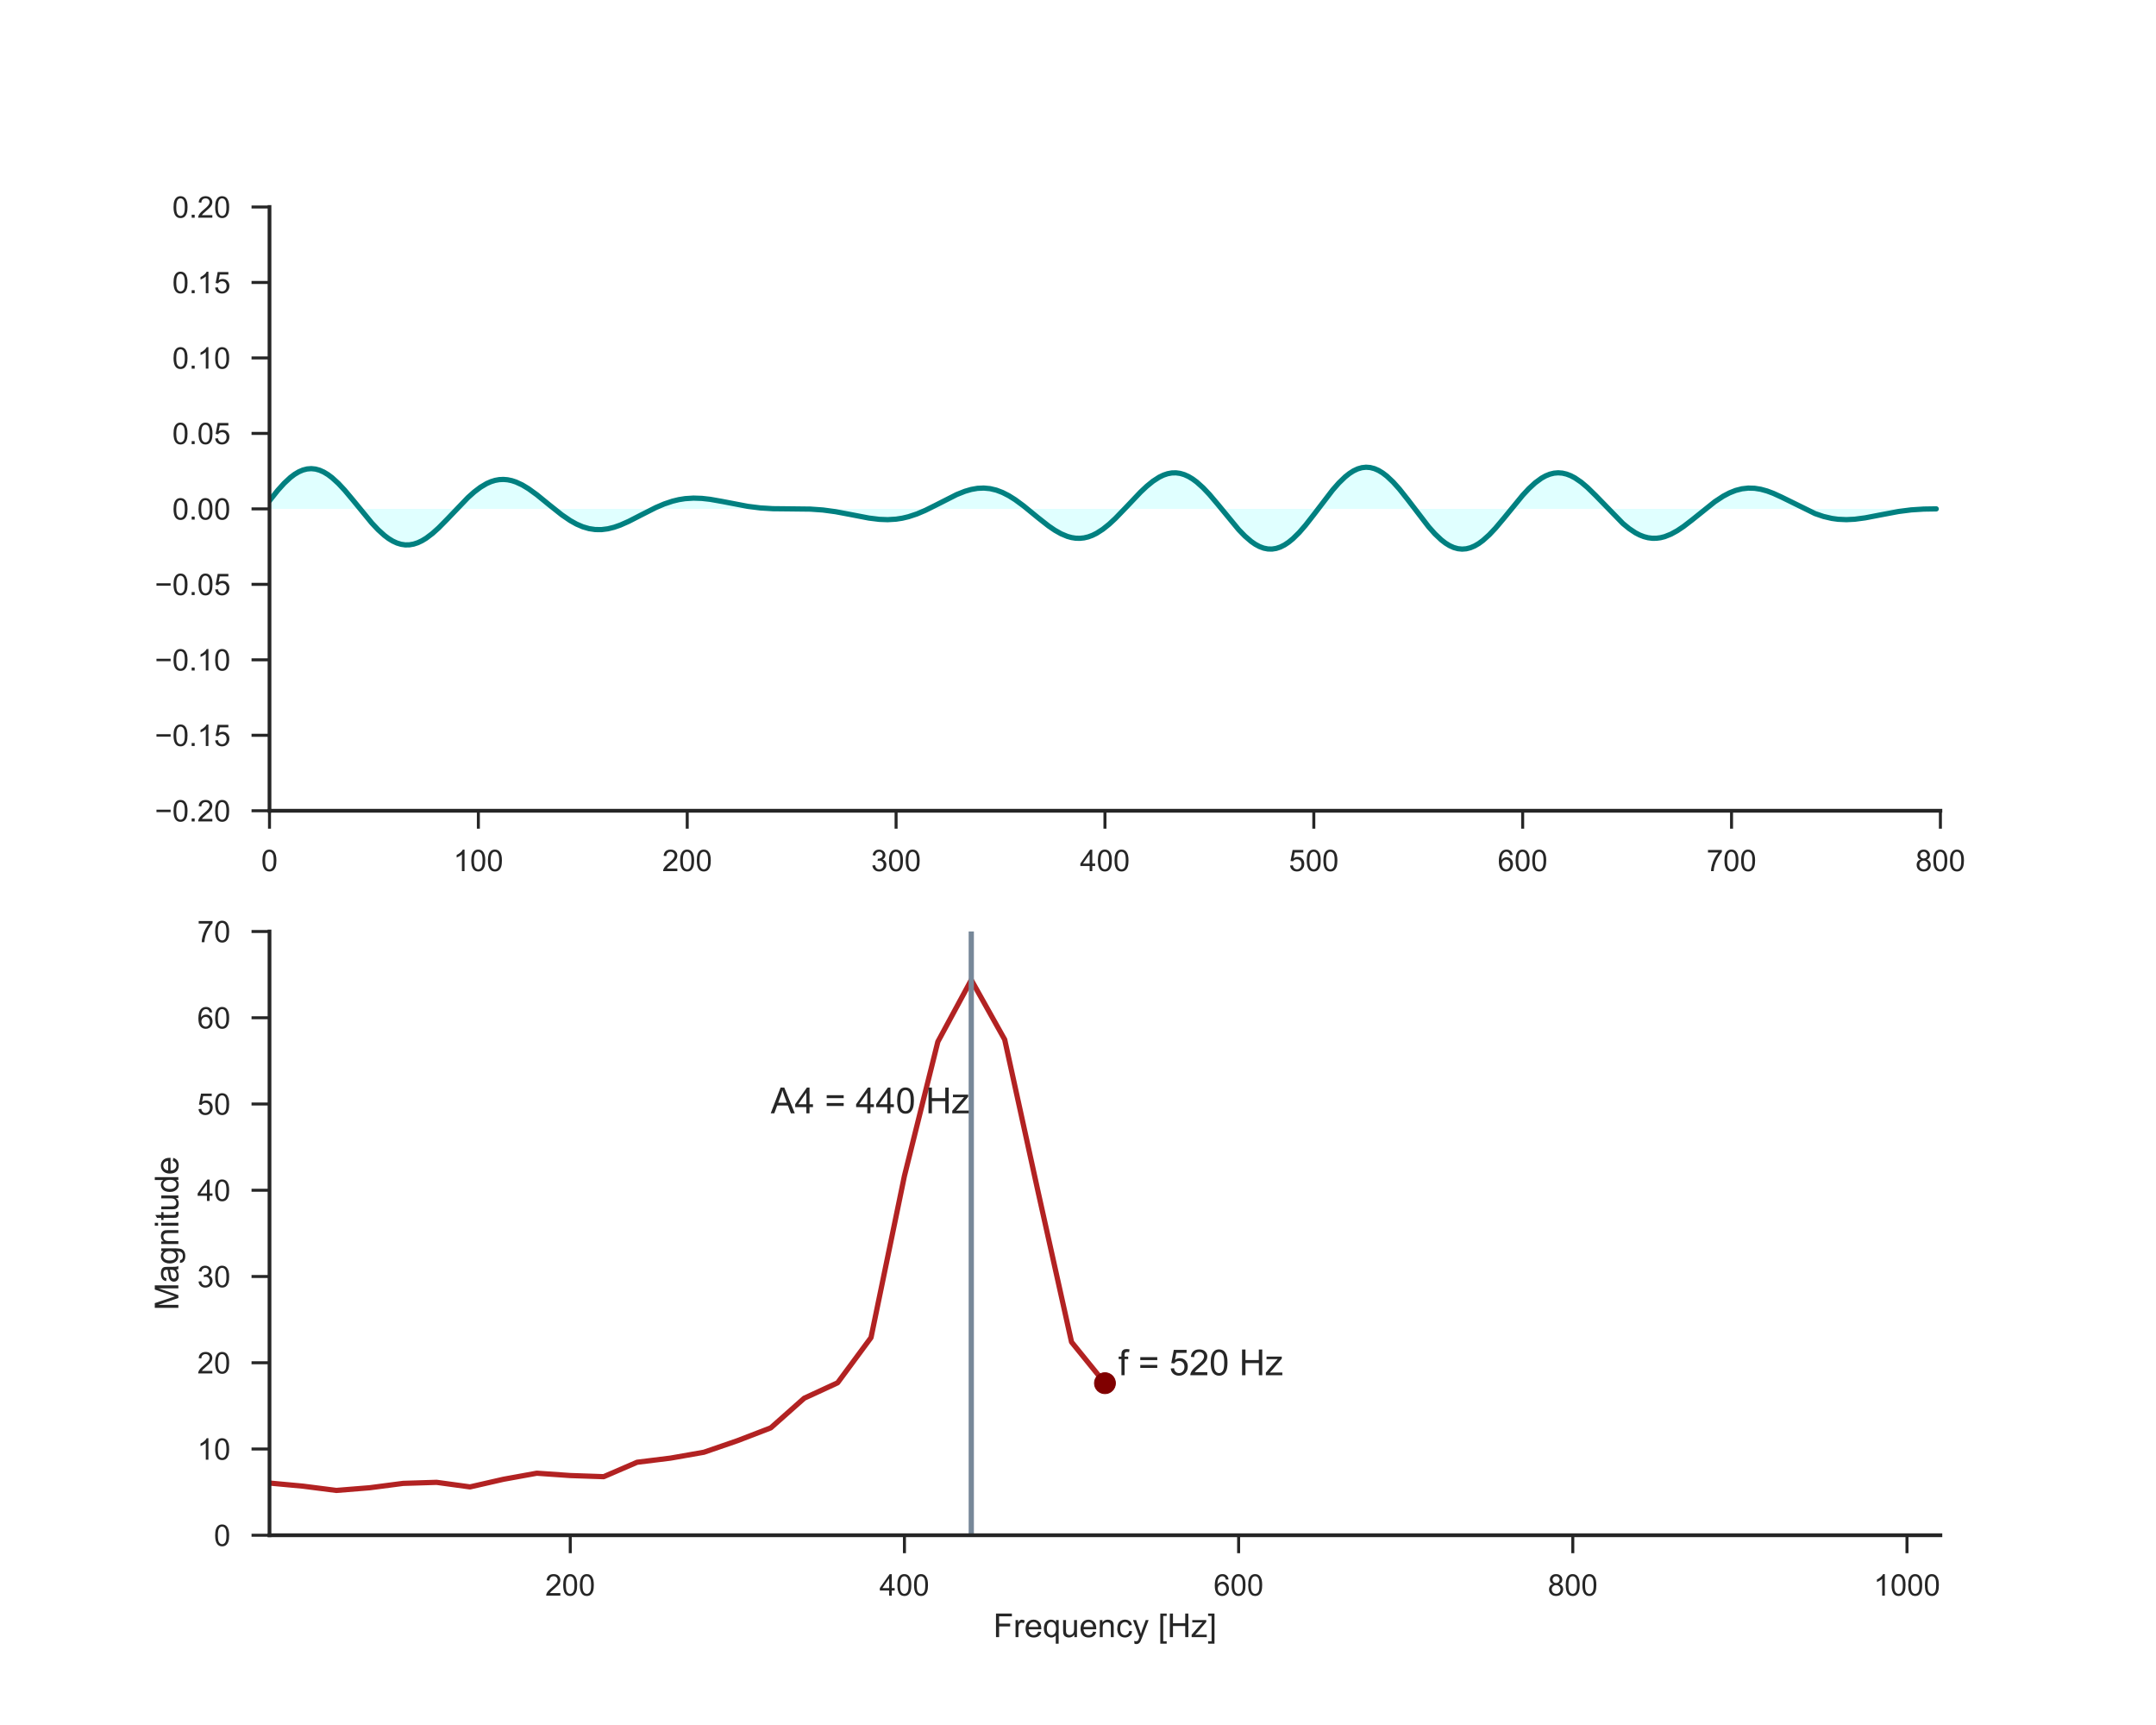 <?xml version="1.0" encoding="utf-8" standalone="no"?>
<!DOCTYPE svg PUBLIC "-//W3C//DTD SVG 1.1//EN"
  "http://www.w3.org/Graphics/SVG/1.1/DTD/svg11.dtd">
<!-- Created with matplotlib (http://matplotlib.org/) -->
<svg height="576pt" version="1.1" viewBox="0 0 720 576" width="720pt" xmlns="http://www.w3.org/2000/svg" xmlns:xlink="http://www.w3.org/1999/xlink">
 <defs>
  <style type="text/css">
*{stroke-linecap:butt;stroke-linejoin:round;}
  </style>
 </defs>
 <g id="figure_1">
  <g id="patch_1">
   <path d="M 0 576 
L 720 576 
L 720 0 
L 0 0 
z
" style="fill:#ffffff;"/>
  </g>
  <g id="axes_1">
   <g id="patch_2">
    <path d="M 90 270.72 
L 648 270.72 
L 648 69.12 
L 90 69.12 
z
" style="fill:#ffffff;"/>
   </g>
   <g id="matplotlib.axis_1">
    <g id="xtick_1">
     <g id="line2d_1">
      <defs>
       <path d="M 0 0 
L 0 6 
" id="mb7810d1675" style="stroke:#262626;"/>
      </defs>
      <g>
       <use style="fill:#262626;stroke:#262626;" x="90" xlink:href="#mb7810d1675" y="270.72"/>
      </g>
     </g>
     <g id="text_1">
      <!-- 0 -->
      <defs>
       <path d="M 4.156 35.297 
Q 4.156 48 6.766 55.734 
Q 9.375 63.484 14.516 67.672 
Q 19.672 71.875 27.484 71.875 
Q 33.25 71.875 37.594 69.547 
Q 41.938 67.234 44.766 62.859 
Q 47.609 58.5 49.219 52.219 
Q 50.828 45.953 50.828 35.297 
Q 50.828 22.703 48.234 14.969 
Q 45.656 7.234 40.5 3 
Q 35.359 -1.219 27.484 -1.219 
Q 17.141 -1.219 11.234 6.203 
Q 4.156 15.141 4.156 35.297 
z
M 13.188 35.297 
Q 13.188 17.672 17.312 11.828 
Q 21.438 6 27.484 6 
Q 33.547 6 37.672 11.859 
Q 41.797 17.719 41.797 35.297 
Q 41.797 52.984 37.672 58.781 
Q 33.547 64.594 27.391 64.594 
Q 21.344 64.594 17.719 59.469 
Q 13.188 52.938 13.188 35.297 
z
" id="ArialMT-30"/>
      </defs>
      <g style="fill:#262626;" transform="translate(87.22 290.878)scale(0.1 -0.1)">
       <use xlink:href="#ArialMT-30"/>
      </g>
     </g>
    </g>
    <g id="xtick_2">
     <g id="line2d_2">
      <g>
       <use style="fill:#262626;stroke:#262626;" x="159.75" xlink:href="#mb7810d1675" y="270.72"/>
      </g>
     </g>
     <g id="text_2">
      <!-- 100 -->
      <defs>
       <path d="M 37.25 0 
L 28.469 0 
L 28.469 56 
Q 25.297 52.984 20.141 49.953 
Q 14.984 46.922 10.891 45.406 
L 10.891 53.906 
Q 18.266 57.375 23.781 62.297 
Q 29.297 67.234 31.594 71.875 
L 37.25 71.875 
z
" id="ArialMT-31"/>
      </defs>
      <g style="fill:#262626;" transform="translate(151.409 290.878)scale(0.1 -0.1)">
       <use xlink:href="#ArialMT-31"/>
       <use x="55.615" xlink:href="#ArialMT-30"/>
       <use x="111.23" xlink:href="#ArialMT-30"/>
      </g>
     </g>
    </g>
    <g id="xtick_3">
     <g id="line2d_3">
      <g>
       <use style="fill:#262626;stroke:#262626;" x="229.5" xlink:href="#mb7810d1675" y="270.72"/>
      </g>
     </g>
     <g id="text_3">
      <!-- 200 -->
      <defs>
       <path d="M 50.344 8.453 
L 50.344 0 
L 3.031 0 
Q 2.938 3.172 4.047 6.109 
Q 5.859 10.938 9.828 15.625 
Q 13.812 20.312 21.344 26.469 
Q 33.016 36.031 37.109 41.625 
Q 41.219 47.219 41.219 52.203 
Q 41.219 57.422 37.469 61 
Q 33.734 64.594 27.734 64.594 
Q 21.391 64.594 17.578 60.781 
Q 13.766 56.984 13.719 50.25 
L 4.688 51.172 
Q 5.609 61.281 11.656 66.578 
Q 17.719 71.875 27.938 71.875 
Q 38.234 71.875 44.234 66.156 
Q 50.25 60.453 50.25 52 
Q 50.25 47.703 48.484 43.547 
Q 46.734 39.406 42.656 34.812 
Q 38.578 30.219 29.109 22.219 
Q 21.188 15.578 18.938 13.203 
Q 16.703 10.844 15.234 8.453 
z
" id="ArialMT-32"/>
      </defs>
      <g style="fill:#262626;" transform="translate(221.159 290.878)scale(0.1 -0.1)">
       <use xlink:href="#ArialMT-32"/>
       <use x="55.615" xlink:href="#ArialMT-30"/>
       <use x="111.23" xlink:href="#ArialMT-30"/>
      </g>
     </g>
    </g>
    <g id="xtick_4">
     <g id="line2d_4">
      <g>
       <use style="fill:#262626;stroke:#262626;" x="299.25" xlink:href="#mb7810d1675" y="270.72"/>
      </g>
     </g>
     <g id="text_4">
      <!-- 300 -->
      <defs>
       <path d="M 4.203 18.891 
L 12.984 20.062 
Q 14.5 12.594 18.141 9.297 
Q 21.781 6 27 6 
Q 33.203 6 37.469 10.297 
Q 41.75 14.594 41.75 20.953 
Q 41.75 27 37.797 30.922 
Q 33.844 34.859 27.734 34.859 
Q 25.25 34.859 21.531 33.891 
L 22.516 41.609 
Q 23.391 41.5 23.922 41.5 
Q 29.547 41.5 34.031 44.422 
Q 38.531 47.359 38.531 53.469 
Q 38.531 58.297 35.25 61.469 
Q 31.984 64.656 26.812 64.656 
Q 21.688 64.656 18.266 61.422 
Q 14.844 58.203 13.875 51.766 
L 5.078 53.328 
Q 6.688 62.156 12.391 67.016 
Q 18.109 71.875 26.609 71.875 
Q 32.469 71.875 37.391 69.359 
Q 42.328 66.844 44.938 62.5 
Q 47.562 58.156 47.562 53.266 
Q 47.562 48.641 45.062 44.828 
Q 42.578 41.016 37.703 38.766 
Q 44.047 37.312 47.562 32.688 
Q 51.078 28.078 51.078 21.141 
Q 51.078 11.766 44.234 5.25 
Q 37.406 -1.266 26.953 -1.266 
Q 17.531 -1.266 11.297 4.344 
Q 5.078 9.969 4.203 18.891 
z
" id="ArialMT-33"/>
      </defs>
      <g style="fill:#262626;" transform="translate(290.909 290.878)scale(0.1 -0.1)">
       <use xlink:href="#ArialMT-33"/>
       <use x="55.615" xlink:href="#ArialMT-30"/>
       <use x="111.23" xlink:href="#ArialMT-30"/>
      </g>
     </g>
    </g>
    <g id="xtick_5">
     <g id="line2d_5">
      <g>
       <use style="fill:#262626;stroke:#262626;" x="369" xlink:href="#mb7810d1675" y="270.72"/>
      </g>
     </g>
     <g id="text_5">
      <!-- 400 -->
      <defs>
       <path d="M 32.328 0 
L 32.328 17.141 
L 1.266 17.141 
L 1.266 25.203 
L 33.938 71.578 
L 41.109 71.578 
L 41.109 25.203 
L 50.781 25.203 
L 50.781 17.141 
L 41.109 17.141 
L 41.109 0 
z
M 32.328 25.203 
L 32.328 57.469 
L 9.906 25.203 
z
" id="ArialMT-34"/>
      </defs>
      <g style="fill:#262626;" transform="translate(360.659 290.878)scale(0.1 -0.1)">
       <use xlink:href="#ArialMT-34"/>
       <use x="55.615" xlink:href="#ArialMT-30"/>
       <use x="111.23" xlink:href="#ArialMT-30"/>
      </g>
     </g>
    </g>
    <g id="xtick_6">
     <g id="line2d_6">
      <g>
       <use style="fill:#262626;stroke:#262626;" x="438.75" xlink:href="#mb7810d1675" y="270.72"/>
      </g>
     </g>
     <g id="text_6">
      <!-- 500 -->
      <defs>
       <path d="M 4.156 18.75 
L 13.375 19.531 
Q 14.406 12.797 18.141 9.391 
Q 21.875 6 27.156 6 
Q 33.5 6 37.891 10.781 
Q 42.281 15.578 42.281 23.484 
Q 42.281 31 38.062 35.344 
Q 33.844 39.703 27 39.703 
Q 22.75 39.703 19.328 37.766 
Q 15.922 35.844 13.969 32.766 
L 5.719 33.844 
L 12.641 70.609 
L 48.25 70.609 
L 48.25 62.203 
L 19.672 62.203 
L 15.828 42.969 
Q 22.266 47.469 29.344 47.469 
Q 38.719 47.469 45.156 40.969 
Q 51.609 34.469 51.609 24.266 
Q 51.609 14.547 45.953 7.469 
Q 39.062 -1.219 27.156 -1.219 
Q 17.391 -1.219 11.203 4.25 
Q 5.031 9.719 4.156 18.75 
z
" id="ArialMT-35"/>
      </defs>
      <g style="fill:#262626;" transform="translate(430.409 290.878)scale(0.1 -0.1)">
       <use xlink:href="#ArialMT-35"/>
       <use x="55.615" xlink:href="#ArialMT-30"/>
       <use x="111.23" xlink:href="#ArialMT-30"/>
      </g>
     </g>
    </g>
    <g id="xtick_7">
     <g id="line2d_7">
      <g>
       <use style="fill:#262626;stroke:#262626;" x="508.5" xlink:href="#mb7810d1675" y="270.72"/>
      </g>
     </g>
     <g id="text_7">
      <!-- 600 -->
      <defs>
       <path d="M 49.75 54.047 
L 41.016 53.375 
Q 39.844 58.547 37.703 60.891 
Q 34.125 64.656 28.906 64.656 
Q 24.703 64.656 21.531 62.312 
Q 17.391 59.281 14.984 53.469 
Q 12.594 47.656 12.5 36.922 
Q 15.672 41.75 20.266 44.094 
Q 24.859 46.438 29.891 46.438 
Q 38.672 46.438 44.844 39.969 
Q 51.031 33.5 51.031 23.25 
Q 51.031 16.5 48.125 10.719 
Q 45.219 4.938 40.141 1.859 
Q 35.062 -1.219 28.609 -1.219 
Q 17.625 -1.219 10.688 6.859 
Q 3.766 14.938 3.766 33.5 
Q 3.766 54.25 11.422 63.672 
Q 18.109 71.875 29.438 71.875 
Q 37.891 71.875 43.281 67.141 
Q 48.688 62.406 49.75 54.047 
z
M 13.875 23.188 
Q 13.875 18.656 15.797 14.5 
Q 17.719 10.359 21.188 8.172 
Q 24.656 6 28.469 6 
Q 34.031 6 38.031 10.484 
Q 42.047 14.984 42.047 22.703 
Q 42.047 30.125 38.078 34.391 
Q 34.125 38.672 28.125 38.672 
Q 22.172 38.672 18.016 34.391 
Q 13.875 30.125 13.875 23.188 
z
" id="ArialMT-36"/>
      </defs>
      <g style="fill:#262626;" transform="translate(500.159 290.878)scale(0.1 -0.1)">
       <use xlink:href="#ArialMT-36"/>
       <use x="55.615" xlink:href="#ArialMT-30"/>
       <use x="111.23" xlink:href="#ArialMT-30"/>
      </g>
     </g>
    </g>
    <g id="xtick_8">
     <g id="line2d_8">
      <g>
       <use style="fill:#262626;stroke:#262626;" x="578.25" xlink:href="#mb7810d1675" y="270.72"/>
      </g>
     </g>
     <g id="text_8">
      <!-- 700 -->
      <defs>
       <path d="M 4.734 62.203 
L 4.734 70.656 
L 51.078 70.656 
L 51.078 63.812 
Q 44.234 56.547 37.516 44.484 
Q 30.812 32.422 27.156 19.672 
Q 24.516 10.688 23.781 0 
L 14.75 0 
Q 14.891 8.453 18.062 20.406 
Q 21.234 32.375 27.172 43.484 
Q 33.109 54.594 39.797 62.203 
z
" id="ArialMT-37"/>
      </defs>
      <g style="fill:#262626;" transform="translate(569.909 290.878)scale(0.1 -0.1)">
       <use xlink:href="#ArialMT-37"/>
       <use x="55.615" xlink:href="#ArialMT-30"/>
       <use x="111.23" xlink:href="#ArialMT-30"/>
      </g>
     </g>
    </g>
    <g id="xtick_9">
     <g id="line2d_9">
      <g>
       <use style="fill:#262626;stroke:#262626;" x="648" xlink:href="#mb7810d1675" y="270.72"/>
      </g>
     </g>
     <g id="text_9">
      <!-- 800 -->
      <defs>
       <path d="M 17.672 38.812 
Q 12.203 40.828 9.562 44.531 
Q 6.938 48.25 6.938 53.422 
Q 6.938 61.234 12.547 66.547 
Q 18.172 71.875 27.484 71.875 
Q 36.859 71.875 42.578 66.422 
Q 48.297 60.984 48.297 53.172 
Q 48.297 48.188 45.672 44.5 
Q 43.062 40.828 37.75 38.812 
Q 44.344 36.672 47.781 31.875 
Q 51.219 27.094 51.219 20.453 
Q 51.219 11.281 44.719 5.031 
Q 38.234 -1.219 27.641 -1.219 
Q 17.047 -1.219 10.547 5.047 
Q 4.047 11.328 4.047 20.703 
Q 4.047 27.688 7.594 32.391 
Q 11.141 37.109 17.672 38.812 
z
M 15.922 53.719 
Q 15.922 48.641 19.188 45.406 
Q 22.469 42.188 27.688 42.188 
Q 32.766 42.188 36.016 45.375 
Q 39.266 48.578 39.266 53.219 
Q 39.266 58.062 35.906 61.359 
Q 32.562 64.656 27.594 64.656 
Q 22.562 64.656 19.234 61.422 
Q 15.922 58.203 15.922 53.719 
z
M 13.094 20.656 
Q 13.094 16.891 14.875 13.375 
Q 16.656 9.859 20.172 7.922 
Q 23.688 6 27.734 6 
Q 34.031 6 38.125 10.047 
Q 42.234 14.109 42.234 20.359 
Q 42.234 26.703 38.016 30.859 
Q 33.797 35.016 27.438 35.016 
Q 21.234 35.016 17.156 30.906 
Q 13.094 26.812 13.094 20.656 
z
" id="ArialMT-38"/>
      </defs>
      <g style="fill:#262626;" transform="translate(639.659 290.878)scale(0.1 -0.1)">
       <use xlink:href="#ArialMT-38"/>
       <use x="55.615" xlink:href="#ArialMT-30"/>
       <use x="111.23" xlink:href="#ArialMT-30"/>
      </g>
     </g>
    </g>
   </g>
   <g id="matplotlib.axis_2">
    <g id="ytick_1">
     <g id="line2d_10">
      <defs>
       <path d="M 0 0 
L -6 0 
" id="m96110247e5" style="stroke:#262626;"/>
      </defs>
      <g>
       <use style="fill:#262626;stroke:#262626;" x="90" xlink:href="#m96110247e5" y="270.72"/>
      </g>
     </g>
     <g id="text_10">
      <!-- −0.20 -->
      <defs>
       <path d="M 52.828 31.203 
L 5.562 31.203 
L 5.562 39.406 
L 52.828 39.406 
z
" id="ArialMT-2212"/>
       <path d="M 9.078 0 
L 9.078 10.016 
L 19.094 10.016 
L 19.094 0 
z
" id="ArialMT-2e"/>
      </defs>
      <g style="fill:#262626;" transform="translate(51.698 274.299)scale(0.1 -0.1)">
       <use xlink:href="#ArialMT-2212"/>
       <use x="58.398" xlink:href="#ArialMT-30"/>
       <use x="114.014" xlink:href="#ArialMT-2e"/>
       <use x="141.797" xlink:href="#ArialMT-32"/>
       <use x="197.412" xlink:href="#ArialMT-30"/>
      </g>
     </g>
    </g>
    <g id="ytick_2">
     <g id="line2d_11">
      <g>
       <use style="fill:#262626;stroke:#262626;" x="90" xlink:href="#m96110247e5" y="245.52"/>
      </g>
     </g>
     <g id="text_11">
      <!-- −0.15 -->
      <g style="fill:#262626;" transform="translate(51.698 249.099)scale(0.1 -0.1)">
       <use xlink:href="#ArialMT-2212"/>
       <use x="58.398" xlink:href="#ArialMT-30"/>
       <use x="114.014" xlink:href="#ArialMT-2e"/>
       <use x="141.797" xlink:href="#ArialMT-31"/>
       <use x="197.412" xlink:href="#ArialMT-35"/>
      </g>
     </g>
    </g>
    <g id="ytick_3">
     <g id="line2d_12">
      <g>
       <use style="fill:#262626;stroke:#262626;" x="90" xlink:href="#m96110247e5" y="220.32"/>
      </g>
     </g>
     <g id="text_12">
      <!-- −0.10 -->
      <g style="fill:#262626;" transform="translate(51.698 223.899)scale(0.1 -0.1)">
       <use xlink:href="#ArialMT-2212"/>
       <use x="58.398" xlink:href="#ArialMT-30"/>
       <use x="114.014" xlink:href="#ArialMT-2e"/>
       <use x="141.797" xlink:href="#ArialMT-31"/>
       <use x="197.412" xlink:href="#ArialMT-30"/>
      </g>
     </g>
    </g>
    <g id="ytick_4">
     <g id="line2d_13">
      <g>
       <use style="fill:#262626;stroke:#262626;" x="90" xlink:href="#m96110247e5" y="195.12"/>
      </g>
     </g>
     <g id="text_13">
      <!-- −0.05 -->
      <g style="fill:#262626;" transform="translate(51.698 198.699)scale(0.1 -0.1)">
       <use xlink:href="#ArialMT-2212"/>
       <use x="58.398" xlink:href="#ArialMT-30"/>
       <use x="114.014" xlink:href="#ArialMT-2e"/>
       <use x="141.797" xlink:href="#ArialMT-30"/>
       <use x="197.412" xlink:href="#ArialMT-35"/>
      </g>
     </g>
    </g>
    <g id="ytick_5">
     <g id="line2d_14">
      <g>
       <use style="fill:#262626;stroke:#262626;" x="90" xlink:href="#m96110247e5" y="169.92"/>
      </g>
     </g>
     <g id="text_14">
      <!-- 0.00 -->
      <g style="fill:#262626;" transform="translate(57.539 173.499)scale(0.1 -0.1)">
       <use xlink:href="#ArialMT-30"/>
       <use x="55.615" xlink:href="#ArialMT-2e"/>
       <use x="83.398" xlink:href="#ArialMT-30"/>
       <use x="139.014" xlink:href="#ArialMT-30"/>
      </g>
     </g>
    </g>
    <g id="ytick_6">
     <g id="line2d_15">
      <g>
       <use style="fill:#262626;stroke:#262626;" x="90" xlink:href="#m96110247e5" y="144.72"/>
      </g>
     </g>
     <g id="text_15">
      <!-- 0.05 -->
      <g style="fill:#262626;" transform="translate(57.539 148.299)scale(0.1 -0.1)">
       <use xlink:href="#ArialMT-30"/>
       <use x="55.615" xlink:href="#ArialMT-2e"/>
       <use x="83.398" xlink:href="#ArialMT-30"/>
       <use x="139.014" xlink:href="#ArialMT-35"/>
      </g>
     </g>
    </g>
    <g id="ytick_7">
     <g id="line2d_16">
      <g>
       <use style="fill:#262626;stroke:#262626;" x="90" xlink:href="#m96110247e5" y="119.52"/>
      </g>
     </g>
     <g id="text_16">
      <!-- 0.10 -->
      <g style="fill:#262626;" transform="translate(57.539 123.099)scale(0.1 -0.1)">
       <use xlink:href="#ArialMT-30"/>
       <use x="55.615" xlink:href="#ArialMT-2e"/>
       <use x="83.398" xlink:href="#ArialMT-31"/>
       <use x="139.014" xlink:href="#ArialMT-30"/>
      </g>
     </g>
    </g>
    <g id="ytick_8">
     <g id="line2d_17">
      <g>
       <use style="fill:#262626;stroke:#262626;" x="90" xlink:href="#m96110247e5" y="94.32"/>
      </g>
     </g>
     <g id="text_17">
      <!-- 0.15 -->
      <g style="fill:#262626;" transform="translate(57.539 97.899)scale(0.1 -0.1)">
       <use xlink:href="#ArialMT-30"/>
       <use x="55.615" xlink:href="#ArialMT-2e"/>
       <use x="83.398" xlink:href="#ArialMT-31"/>
       <use x="139.014" xlink:href="#ArialMT-35"/>
      </g>
     </g>
    </g>
    <g id="ytick_9">
     <g id="line2d_18">
      <g>
       <use style="fill:#262626;stroke:#262626;" x="90" xlink:href="#m96110247e5" y="69.12"/>
      </g>
     </g>
     <g id="text_18">
      <!-- 0.20 -->
      <g style="fill:#262626;" transform="translate(57.539 72.699)scale(0.1 -0.1)">
       <use xlink:href="#ArialMT-30"/>
       <use x="55.615" xlink:href="#ArialMT-2e"/>
       <use x="83.398" xlink:href="#ArialMT-32"/>
       <use x="139.014" xlink:href="#ArialMT-30"/>
      </g>
     </g>
    </g>
   </g>
   <g id="PolyCollection_1">
    <path clip-path="url(#p9827f83e55)" d="M 90 167.197 
L 90 169.92 
L 90.698 169.92 
L 91.395 169.92 
L 92.093 169.92 
L 92.79 169.92 
L 93.487 169.92 
L 94.185 169.92 
L 94.882 169.92 
L 95.58 169.92 
L 96.278 169.92 
L 96.975 169.92 
L 97.672 169.92 
L 98.37 169.92 
L 99.067 169.92 
L 99.765 169.92 
L 100.463 169.92 
L 101.16 169.92 
L 101.858 169.92 
L 102.555 169.92 
L 103.252 169.92 
L 103.95 169.92 
L 104.647 169.92 
L 105.345 169.92 
L 106.043 169.92 
L 106.74 169.92 
L 107.438 169.92 
L 108.135 169.92 
L 108.832 169.92 
L 109.53 169.92 
L 110.228 169.92 
L 110.925 169.92 
L 111.623 169.92 
L 112.32 169.92 
L 113.017 169.92 
L 113.715 169.92 
L 114.412 169.92 
L 115.11 169.92 
L 115.808 169.92 
L 116.505 169.92 
L 117.203 169.92 
L 117.9 169.92 
L 118.597 169.92 
L 119.295 169.92 
L 119.993 169.92 
L 120.69 169.92 
L 121.388 169.92 
L 122.085 169.92 
L 122.782 169.92 
L 123.48 169.92 
L 124.177 169.92 
L 124.875 169.92 
L 125.573 169.92 
L 126.27 169.92 
L 126.968 169.92 
L 127.665 169.92 
L 128.363 169.92 
L 129.06 169.92 
L 129.757 169.92 
L 130.455 169.92 
L 131.153 169.92 
L 131.85 169.92 
L 132.548 169.92 
L 133.245 169.92 
L 133.942 169.92 
L 134.64 169.92 
L 135.338 169.92 
L 136.035 169.92 
L 136.732 169.92 
L 137.43 169.92 
L 138.127 169.92 
L 138.825 169.92 
L 139.523 169.92 
L 140.22 169.92 
L 140.917 169.92 
L 141.615 169.92 
L 142.312 169.92 
L 143.01 169.92 
L 143.708 169.92 
L 144.405 169.92 
L 145.102 169.92 
L 145.8 169.92 
L 146.498 169.92 
L 147.195 169.92 
L 147.893 169.92 
L 148.59 169.92 
L 149.287 169.92 
L 149.985 169.92 
L 150.683 169.92 
L 151.38 169.92 
L 152.077 169.92 
L 152.775 169.92 
L 153.472 169.92 
L 154.17 169.92 
L 154.868 169.92 
L 155.565 169.92 
L 156.262 169.92 
L 156.96 169.92 
L 157.657 169.92 
L 158.355 169.92 
L 159.053 169.92 
L 159.75 169.92 
L 160.447 169.92 
L 161.145 169.92 
L 161.843 169.92 
L 162.54 169.92 
L 163.238 169.92 
L 163.935 169.92 
L 164.632 169.92 
L 165.33 169.92 
L 166.028 169.92 
L 166.725 169.92 
L 167.423 169.92 
L 168.12 169.92 
L 168.817 169.92 
L 169.515 169.92 
L 170.213 169.92 
L 170.91 169.92 
L 171.607 169.92 
L 172.305 169.92 
L 173.002 169.92 
L 173.7 169.92 
L 174.398 169.92 
L 175.095 169.92 
L 175.792 169.92 
L 176.49 169.92 
L 177.188 169.92 
L 177.885 169.92 
L 178.583 169.92 
L 179.28 169.92 
L 179.977 169.92 
L 180.675 169.92 
L 181.373 169.92 
L 182.07 169.92 
L 182.768 169.92 
L 183.465 169.92 
L 184.162 169.92 
L 184.86 169.92 
L 185.558 169.92 
L 186.255 169.92 
L 186.952 169.92 
L 187.65 169.92 
L 188.347 169.92 
L 189.045 169.92 
L 189.743 169.92 
L 190.44 169.92 
L 191.137 169.92 
L 191.835 169.92 
L 192.532 169.92 
L 193.23 169.92 
L 193.928 169.92 
L 194.625 169.92 
L 195.322 169.92 
L 196.02 169.92 
L 196.718 169.92 
L 197.415 169.92 
L 198.113 169.92 
L 198.81 169.92 
L 199.507 169.92 
L 200.205 169.92 
L 200.903 169.92 
L 201.6 169.92 
L 202.298 169.92 
L 202.995 169.92 
L 203.692 169.92 
L 204.39 169.92 
L 205.088 169.92 
L 205.785 169.92 
L 206.482 169.92 
L 207.18 169.92 
L 207.877 169.92 
L 208.575 169.92 
L 209.273 169.92 
L 209.97 169.92 
L 210.667 169.92 
L 211.365 169.92 
L 212.062 169.92 
L 212.76 169.92 
L 213.458 169.92 
L 214.155 169.92 
L 214.852 169.92 
L 215.55 169.92 
L 216.248 169.92 
L 216.945 169.92 
L 217.643 169.92 
L 218.34 169.92 
L 219.037 169.92 
L 219.735 169.92 
L 220.433 169.92 
L 221.13 169.92 
L 221.827 169.92 
L 222.525 169.92 
L 223.222 169.92 
L 223.92 169.92 
L 224.618 169.92 
L 225.315 169.92 
L 226.012 169.92 
L 226.71 169.92 
L 227.407 169.92 
L 228.105 169.92 
L 228.803 169.92 
L 229.5 169.92 
L 230.197 169.92 
L 230.895 169.92 
L 231.593 169.92 
L 232.29 169.92 
L 232.988 169.92 
L 233.685 169.92 
L 234.382 169.92 
L 235.08 169.92 
L 235.778 169.92 
L 236.475 169.92 
L 237.173 169.92 
L 237.87 169.92 
L 238.567 169.92 
L 239.265 169.92 
L 239.963 169.92 
L 240.66 169.92 
L 241.357 169.92 
L 242.055 169.92 
L 242.752 169.92 
L 243.45 169.92 
L 244.148 169.92 
L 244.845 169.92 
L 245.542 169.92 
L 246.24 169.92 
L 246.938 169.92 
L 247.635 169.92 
L 248.333 169.92 
L 249.03 169.92 
L 249.727 169.92 
L 250.425 169.92 
L 251.123 169.92 
L 251.82 169.92 
L 252.518 169.92 
L 253.215 169.92 
L 253.912 169.92 
L 254.61 169.92 
L 255.308 169.92 
L 256.005 169.92 
L 256.702 169.92 
L 257.4 169.92 
L 258.098 169.92 
L 258.795 169.92 
L 259.493 169.92 
L 260.19 169.92 
L 260.887 169.92 
L 261.585 169.92 
L 262.283 169.92 
L 262.98 169.92 
L 263.678 169.92 
L 264.375 169.92 
L 265.072 169.92 
L 265.77 169.92 
L 266.467 169.92 
L 267.165 169.92 
L 267.863 169.92 
L 268.56 169.92 
L 269.257 169.92 
L 269.955 169.92 
L 270.652 169.92 
L 271.35 169.92 
L 272.048 169.92 
L 272.745 169.92 
L 273.442 169.92 
L 274.14 169.92 
L 274.837 169.92 
L 275.535 169.92 
L 276.233 169.92 
L 276.93 169.92 
L 277.627 169.92 
L 278.325 169.92 
L 279.022 169.92 
L 279.72 169.92 
L 280.418 169.92 
L 281.115 169.92 
L 281.812 169.92 
L 282.51 169.92 
L 283.207 169.92 
L 283.905 169.92 
L 284.603 169.92 
L 285.3 169.92 
L 285.998 169.92 
L 286.695 169.92 
L 287.392 169.92 
L 288.09 169.92 
L 288.788 169.92 
L 289.485 169.92 
L 290.183 169.92 
L 290.88 169.92 
L 291.577 169.92 
L 292.275 169.92 
L 292.973 169.92 
L 293.67 169.92 
L 294.368 169.92 
L 295.065 169.92 
L 295.762 169.92 
L 296.46 169.92 
L 297.158 169.92 
L 297.855 169.92 
L 298.553 169.92 
L 299.25 169.92 
L 299.947 169.92 
L 300.645 169.92 
L 301.342 169.92 
L 302.04 169.92 
L 302.738 169.92 
L 303.435 169.92 
L 304.132 169.92 
L 304.83 169.92 
L 305.527 169.92 
L 306.225 169.92 
L 306.923 169.92 
L 307.62 169.92 
L 308.317 169.92 
L 309.015 169.92 
L 309.712 169.92 
L 310.41 169.92 
L 311.108 169.92 
L 311.805 169.92 
L 312.502 169.92 
L 313.2 169.92 
L 313.897 169.92 
L 314.595 169.92 
L 315.293 169.92 
L 315.99 169.92 
L 316.688 169.92 
L 317.385 169.92 
L 318.082 169.92 
L 318.78 169.92 
L 319.478 169.92 
L 320.175 169.92 
L 320.873 169.92 
L 321.57 169.92 
L 322.267 169.92 
L 322.965 169.92 
L 323.663 169.92 
L 324.36 169.92 
L 325.058 169.92 
L 325.755 169.92 
L 326.452 169.92 
L 327.15 169.92 
L 327.848 169.92 
L 328.545 169.92 
L 329.243 169.92 
L 329.94 169.92 
L 330.637 169.92 
L 331.335 169.92 
L 332.033 169.92 
L 332.73 169.92 
L 333.428 169.92 
L 334.125 169.92 
L 334.822 169.92 
L 335.52 169.92 
L 336.217 169.92 
L 336.915 169.92 
L 337.613 169.92 
L 338.31 169.92 
L 339.007 169.92 
L 339.705 169.92 
L 340.402 169.92 
L 341.1 169.92 
L 341.798 169.92 
L 342.495 169.92 
L 343.192 169.92 
L 343.89 169.92 
L 344.587 169.92 
L 345.285 169.92 
L 345.983 169.92 
L 346.68 169.92 
L 347.377 169.92 
L 348.075 169.92 
L 348.772 169.92 
L 349.47 169.92 
L 350.168 169.92 
L 350.865 169.92 
L 351.562 169.92 
L 352.26 169.92 
L 352.957 169.92 
L 353.655 169.92 
L 354.353 169.92 
L 355.05 169.92 
L 355.748 169.92 
L 356.445 169.92 
L 357.142 169.92 
L 357.84 169.92 
L 358.538 169.92 
L 359.235 169.92 
L 359.933 169.92 
L 360.63 169.92 
L 361.327 169.92 
L 362.025 169.92 
L 362.723 169.92 
L 363.42 169.92 
L 364.118 169.92 
L 364.815 169.92 
L 365.512 169.92 
L 366.21 169.92 
L 366.908 169.92 
L 367.605 169.92 
L 368.303 169.92 
L 369 169.92 
L 369.697 169.92 
L 370.395 169.92 
L 371.092 169.92 
L 371.79 169.92 
L 372.488 169.92 
L 373.185 169.92 
L 373.882 169.92 
L 374.58 169.92 
L 375.277 169.92 
L 375.975 169.92 
L 376.673 169.92 
L 377.37 169.92 
L 378.067 169.92 
L 378.765 169.92 
L 379.462 169.92 
L 380.16 169.92 
L 380.858 169.92 
L 381.555 169.92 
L 382.252 169.92 
L 382.95 169.92 
L 383.647 169.92 
L 384.345 169.92 
L 385.043 169.92 
L 385.74 169.92 
L 386.438 169.92 
L 387.135 169.92 
L 387.832 169.92 
L 388.53 169.92 
L 389.228 169.92 
L 389.925 169.92 
L 390.623 169.92 
L 391.32 169.92 
L 392.017 169.92 
L 392.715 169.92 
L 393.413 169.92 
L 394.11 169.92 
L 394.808 169.92 
L 395.505 169.92 
L 396.202 169.92 
L 396.9 169.92 
L 397.598 169.92 
L 398.295 169.92 
L 398.993 169.92 
L 399.69 169.92 
L 400.387 169.92 
L 401.085 169.92 
L 401.783 169.92 
L 402.48 169.92 
L 403.178 169.92 
L 403.875 169.92 
L 404.572 169.92 
L 405.27 169.92 
L 405.967 169.92 
L 406.665 169.92 
L 407.363 169.92 
L 408.06 169.92 
L 408.757 169.92 
L 409.455 169.92 
L 410.152 169.92 
L 410.85 169.92 
L 411.548 169.92 
L 412.245 169.92 
L 412.942 169.92 
L 413.64 169.92 
L 414.337 169.92 
L 415.035 169.92 
L 415.733 169.92 
L 416.43 169.92 
L 417.127 169.92 
L 417.825 169.92 
L 418.522 169.92 
L 419.22 169.92 
L 419.918 169.92 
L 420.615 169.92 
L 421.312 169.92 
L 422.01 169.92 
L 422.707 169.92 
L 423.405 169.92 
L 424.103 169.92 
L 424.8 169.92 
L 425.498 169.92 
L 426.195 169.92 
L 426.892 169.92 
L 427.59 169.92 
L 428.288 169.92 
L 428.985 169.92 
L 429.683 169.92 
L 430.38 169.92 
L 431.077 169.92 
L 431.775 169.92 
L 432.473 169.92 
L 433.17 169.92 
L 433.868 169.92 
L 434.565 169.92 
L 435.262 169.92 
L 435.96 169.92 
L 436.658 169.92 
L 437.355 169.92 
L 438.053 169.92 
L 438.75 169.92 
L 439.447 169.92 
L 440.145 169.92 
L 440.842 169.92 
L 441.54 169.92 
L 442.238 169.92 
L 442.935 169.92 
L 443.632 169.92 
L 444.33 169.92 
L 445.027 169.92 
L 445.725 169.92 
L 446.423 169.92 
L 447.12 169.92 
L 447.817 169.92 
L 448.515 169.92 
L 449.212 169.92 
L 449.91 169.92 
L 450.608 169.92 
L 451.305 169.92 
L 452.002 169.92 
L 452.7 169.92 
L 453.397 169.92 
L 454.095 169.92 
L 454.793 169.92 
L 455.49 169.92 
L 456.188 169.92 
L 456.885 169.92 
L 457.582 169.92 
L 458.28 169.92 
L 458.978 169.92 
L 459.675 169.92 
L 460.373 169.92 
L 461.07 169.92 
L 461.767 169.92 
L 462.465 169.92 
L 463.163 169.92 
L 463.86 169.92 
L 464.558 169.92 
L 465.255 169.92 
L 465.952 169.92 
L 466.65 169.92 
L 467.348 169.92 
L 468.045 169.92 
L 468.743 169.92 
L 469.44 169.92 
L 470.137 169.92 
L 470.835 169.92 
L 471.533 169.92 
L 472.23 169.92 
L 472.928 169.92 
L 473.625 169.92 
L 474.322 169.92 
L 475.02 169.92 
L 475.717 169.92 
L 476.415 169.92 
L 477.113 169.92 
L 477.81 169.92 
L 478.507 169.92 
L 479.205 169.92 
L 479.902 169.92 
L 480.6 169.92 
L 481.298 169.92 
L 481.995 169.92 
L 482.692 169.92 
L 483.39 169.92 
L 484.087 169.92 
L 484.785 169.92 
L 485.483 169.92 
L 486.18 169.92 
L 486.877 169.92 
L 487.575 169.92 
L 488.272 169.92 
L 488.97 169.92 
L 489.668 169.92 
L 490.365 169.92 
L 491.062 169.92 
L 491.76 169.92 
L 492.457 169.92 
L 493.155 169.92 
L 493.853 169.92 
L 494.55 169.92 
L 495.248 169.92 
L 495.945 169.92 
L 496.642 169.92 
L 497.34 169.92 
L 498.038 169.92 
L 498.735 169.92 
L 499.433 169.92 
L 500.13 169.92 
L 500.827 169.92 
L 501.525 169.92 
L 502.223 169.92 
L 502.92 169.92 
L 503.618 169.92 
L 504.315 169.92 
L 505.012 169.92 
L 505.71 169.92 
L 506.408 169.92 
L 507.105 169.92 
L 507.803 169.92 
L 508.5 169.92 
L 509.197 169.92 
L 509.895 169.92 
L 510.592 169.92 
L 511.29 169.92 
L 511.988 169.92 
L 512.685 169.92 
L 513.383 169.92 
L 514.08 169.92 
L 514.778 169.92 
L 515.475 169.92 
L 516.173 169.92 
L 516.87 169.92 
L 517.567 169.92 
L 518.265 169.92 
L 518.962 169.92 
L 519.66 169.92 
L 520.357 169.92 
L 521.055 169.92 
L 521.753 169.92 
L 522.45 169.92 
L 523.148 169.92 
L 523.845 169.92 
L 524.543 169.92 
L 525.24 169.92 
L 525.938 169.92 
L 526.635 169.92 
L 527.332 169.92 
L 528.03 169.92 
L 528.727 169.92 
L 529.425 169.92 
L 530.122 169.92 
L 530.82 169.92 
L 531.518 169.92 
L 532.215 169.92 
L 532.913 169.92 
L 533.61 169.92 
L 534.308 169.92 
L 535.005 169.92 
L 535.702 169.92 
L 536.4 169.92 
L 537.097 169.92 
L 537.795 169.92 
L 538.492 169.92 
L 539.19 169.92 
L 539.888 169.92 
L 540.585 169.92 
L 541.283 169.92 
L 541.98 169.92 
L 542.678 169.92 
L 543.375 169.92 
L 544.072 169.92 
L 544.77 169.92 
L 545.467 169.92 
L 546.165 169.92 
L 546.862 169.92 
L 547.56 169.92 
L 548.258 169.92 
L 548.955 169.92 
L 549.653 169.92 
L 550.35 169.92 
L 551.048 169.92 
L 551.745 169.92 
L 552.442 169.92 
L 553.14 169.92 
L 553.837 169.92 
L 554.535 169.92 
L 555.232 169.92 
L 555.93 169.92 
L 556.628 169.92 
L 557.325 169.92 
L 558.023 169.92 
L 558.72 169.92 
L 559.418 169.92 
L 560.115 169.92 
L 560.812 169.92 
L 561.51 169.92 
L 562.207 169.92 
L 562.905 169.92 
L 563.602 169.92 
L 564.3 169.92 
L 564.997 169.92 
L 565.695 169.92 
L 566.393 169.92 
L 567.09 169.92 
L 567.788 169.92 
L 568.485 169.92 
L 569.183 169.92 
L 569.88 169.92 
L 570.577 169.92 
L 571.275 169.92 
L 571.972 169.92 
L 572.67 169.92 
L 573.367 169.92 
L 574.065 169.92 
L 574.763 169.92 
L 575.46 169.92 
L 576.158 169.92 
L 576.855 169.92 
L 577.553 169.92 
L 578.25 169.92 
L 578.947 169.92 
L 579.645 169.92 
L 580.342 169.92 
L 581.04 169.92 
L 581.737 169.92 
L 582.435 169.92 
L 583.133 169.92 
L 583.83 169.92 
L 584.528 169.92 
L 585.225 169.92 
L 585.923 169.92 
L 586.62 169.92 
L 587.317 169.92 
L 588.015 169.92 
L 588.712 169.92 
L 589.41 169.92 
L 590.107 169.92 
L 590.805 169.92 
L 591.503 169.92 
L 592.2 169.92 
L 592.898 169.92 
L 593.595 169.92 
L 594.293 169.92 
L 594.99 169.92 
L 595.688 169.92 
L 596.385 169.92 
L 597.082 169.92 
L 597.78 169.92 
L 598.477 169.92 
L 599.175 169.92 
L 599.872 169.92 
L 600.57 169.92 
L 601.268 169.92 
L 601.965 169.92 
L 602.663 169.92 
L 603.36 169.92 
L 604.058 169.92 
L 604.755 169.92 
L 605.452 169.92 
L 606.15 169.92 
L 606.847 169.92 
L 607.545 169.92 
L 608.242 169.92 
L 608.94 169.92 
L 609.638 169.92 
L 610.335 169.92 
L 611.033 169.92 
L 611.73 169.92 
L 612.428 169.92 
L 613.125 169.92 
L 613.822 169.92 
L 614.52 169.92 
L 615.217 169.92 
L 615.915 169.92 
L 616.612 169.92 
L 617.31 169.92 
L 618.008 169.92 
L 618.705 169.92 
L 619.403 169.92 
L 620.1 169.92 
L 620.798 169.92 
L 621.495 169.92 
L 622.192 169.92 
L 622.89 169.92 
L 623.587 169.92 
L 624.285 169.92 
L 624.982 169.92 
L 625.68 169.92 
L 626.378 169.92 
L 627.075 169.92 
L 627.773 169.92 
L 628.47 169.92 
L 629.168 169.92 
L 629.865 169.92 
L 630.562 169.92 
L 631.26 169.92 
L 631.957 169.92 
L 632.655 169.92 
L 633.352 169.92 
L 634.05 169.92 
L 634.747 169.92 
L 635.445 169.92 
L 636.143 169.92 
L 636.84 169.92 
L 637.538 169.92 
L 638.235 169.92 
L 638.933 169.92 
L 639.63 169.92 
L 640.327 169.92 
L 641.025 169.92 
L 641.722 169.92 
L 642.42 169.92 
L 643.117 169.92 
L 643.815 169.92 
L 644.513 169.92 
L 645.21 169.92 
L 645.908 169.92 
L 646.605 169.92 
L 646.605 169.92 
L 646.605 169.92 
L 645.908 169.922 
L 645.21 169.927 
L 644.513 169.935 
L 643.815 169.948 
L 643.117 169.965 
L 642.42 169.987 
L 641.722 170.015 
L 641.025 170.049 
L 640.327 170.09 
L 639.63 170.138 
L 638.933 170.194 
L 638.235 170.256 
L 637.538 170.326 
L 636.84 170.404 
L 636.143 170.489 
L 635.445 170.582 
L 634.747 170.682 
L 634.05 170.789 
L 633.352 170.902 
L 632.655 171.021 
L 631.957 171.146 
L 631.26 171.276 
L 630.562 171.411 
L 629.865 171.548 
L 629.168 171.689 
L 628.47 171.831 
L 627.773 171.974 
L 627.075 172.117 
L 626.378 172.259 
L 625.68 172.399 
L 624.982 172.535 
L 624.285 172.668 
L 623.587 172.794 
L 622.89 172.915 
L 622.192 173.027 
L 621.495 173.13 
L 620.798 173.224 
L 620.1 173.306 
L 619.403 173.376 
L 618.705 173.434 
L 618.008 173.477 
L 617.31 173.505 
L 616.612 173.517 
L 615.915 173.512 
L 615.217 173.49 
L 614.52 173.451 
L 613.822 173.393 
L 613.125 173.316 
L 612.428 173.22 
L 611.73 173.104 
L 611.033 172.969 
L 610.335 172.815 
L 609.638 172.641 
L 608.94 172.449 
L 608.242 172.238 
L 607.545 172.008 
L 606.847 171.761 
L 606.15 171.497 
L 605.452 171.218 
L 604.755 170.923 
L 604.058 170.614 
L 603.36 170.293 
L 602.663 169.961 
L 601.965 169.618 
L 601.268 169.267 
L 600.57 168.909 
L 599.872 168.546 
L 599.175 168.179 
L 598.477 167.81 
L 597.78 167.442 
L 597.082 167.076 
L 596.385 166.713 
L 595.688 166.357 
L 594.99 166.008 
L 594.293 165.669 
L 593.595 165.342 
L 592.898 165.029 
L 592.2 164.731 
L 591.503 164.451 
L 590.805 164.19 
L 590.107 163.95 
L 589.41 163.732 
L 588.712 163.539 
L 588.015 163.372 
L 587.317 163.232 
L 586.62 163.121 
L 585.923 163.039 
L 585.225 162.988 
L 584.528 162.968 
L 583.83 162.981 
L 583.133 163.026 
L 582.435 163.105 
L 581.737 163.217 
L 581.04 163.363 
L 580.342 163.542 
L 579.645 163.754 
L 578.947 164 
L 578.25 164.277 
L 577.553 164.586 
L 576.855 164.925 
L 576.158 165.294 
L 575.46 165.69 
L 574.763 166.113 
L 574.065 166.561 
L 573.367 167.032 
L 572.67 167.524 
L 571.972 168.036 
L 571.275 168.564 
L 570.577 169.107 
L 569.88 169.663 
L 569.183 170.228 
L 568.485 170.8 
L 567.788 171.377 
L 567.09 171.955 
L 566.393 172.532 
L 565.695 173.106 
L 564.997 173.672 
L 564.3 174.23 
L 563.602 174.774 
L 562.905 175.304 
L 562.207 175.815 
L 561.51 176.306 
L 560.812 176.774 
L 560.115 177.216 
L 559.418 177.629 
L 558.72 178.012 
L 558.023 178.361 
L 557.325 178.676 
L 556.628 178.953 
L 555.93 179.192 
L 555.232 179.39 
L 554.535 179.547 
L 553.837 179.66 
L 553.14 179.729 
L 552.442 179.753 
L 551.745 179.731 
L 551.048 179.664 
L 550.35 179.55 
L 549.653 179.389 
L 548.955 179.183 
L 548.258 178.932 
L 547.56 178.635 
L 546.862 178.295 
L 546.165 177.912 
L 545.467 177.487 
L 544.77 177.023 
L 544.072 176.522 
L 543.375 175.984 
L 542.678 175.413 
L 541.98 174.81 
L 541.283 174.179 
L 540.585 173.522 
L 539.888 172.842 
L 539.19 172.142 
L 538.492 171.425 
L 537.795 170.695 
L 537.097 169.954 
L 536.4 169.207 
L 535.702 168.456 
L 535.005 167.706 
L 534.308 166.96 
L 533.61 166.221 
L 532.913 165.493 
L 532.215 164.78 
L 531.518 164.085 
L 530.82 163.411 
L 530.122 162.763 
L 529.425 162.143 
L 528.727 161.554 
L 528.03 161 
L 527.332 160.483 
L 526.635 160.006 
L 525.938 159.572 
L 525.24 159.183 
L 524.543 158.841 
L 523.845 158.548 
L 523.148 158.307 
L 522.45 158.118 
L 521.753 157.982 
L 521.055 157.901 
L 520.357 157.876 
L 519.66 157.907 
L 518.962 157.994 
L 518.265 158.137 
L 517.567 158.335 
L 516.87 158.589 
L 516.173 158.898 
L 515.475 159.259 
L 514.778 159.673 
L 514.08 160.136 
L 513.383 160.648 
L 512.685 161.206 
L 511.988 161.808 
L 511.29 162.451 
L 510.592 163.132 
L 509.895 163.849 
L 509.197 164.598 
L 508.5 165.375 
L 507.803 166.178 
L 507.105 167.002 
L 506.408 167.844 
L 505.71 168.7 
L 505.012 169.565 
L 504.315 170.437 
L 503.618 171.31 
L 502.92 172.18 
L 502.223 173.045 
L 501.525 173.898 
L 500.827 174.737 
L 500.13 175.557 
L 499.433 176.354 
L 498.735 177.125 
L 498.038 177.865 
L 497.34 178.572 
L 496.642 179.241 
L 495.945 179.869 
L 495.248 180.453 
L 494.55 180.99 
L 493.853 181.478 
L 493.155 181.914 
L 492.457 182.296 
L 491.76 182.621 
L 491.062 182.889 
L 490.365 183.097 
L 489.668 183.244 
L 488.97 183.33 
L 488.272 183.354 
L 487.575 183.315 
L 486.877 183.214 
L 486.18 183.051 
L 485.483 182.826 
L 484.785 182.541 
L 484.087 182.196 
L 483.39 181.793 
L 482.692 181.334 
L 481.995 180.82 
L 481.298 180.255 
L 480.6 179.641 
L 479.902 178.979 
L 479.205 178.274 
L 478.507 177.529 
L 477.81 176.747 
L 477.113 175.931 
L 476.415 175.086 
L 475.717 174.216 
L 475.02 173.324 
L 474.322 172.414 
L 473.625 171.491 
L 472.928 170.56 
L 472.23 169.624 
L 471.533 168.688 
L 470.835 167.756 
L 470.137 166.833 
L 469.44 165.924 
L 468.743 165.031 
L 468.045 164.161 
L 467.348 163.316 
L 466.65 162.501 
L 465.952 161.72 
L 465.255 160.976 
L 464.558 160.273 
L 463.86 159.615 
L 463.163 159.003 
L 462.465 158.443 
L 461.767 157.935 
L 461.07 157.482 
L 460.373 157.087 
L 459.675 156.752 
L 458.978 156.477 
L 458.28 156.265 
L 457.582 156.117 
L 456.885 156.032 
L 456.188 156.012 
L 455.49 156.057 
L 454.793 156.166 
L 454.095 156.339 
L 453.397 156.574 
L 452.7 156.872 
L 452.002 157.23 
L 451.305 157.647 
L 450.608 158.121 
L 449.91 158.649 
L 449.212 159.23 
L 448.515 159.859 
L 447.817 160.535 
L 447.12 161.254 
L 446.423 162.013 
L 445.725 162.807 
L 445.027 163.634 
L 444.33 164.489 
L 443.632 165.368 
L 442.935 166.268 
L 442.238 167.183 
L 441.54 168.109 
L 440.842 169.043 
L 440.145 169.98 
L 439.447 170.915 
L 438.75 171.843 
L 438.053 172.762 
L 437.355 173.665 
L 436.658 174.55 
L 435.96 175.411 
L 435.262 176.246 
L 434.565 177.049 
L 433.868 177.818 
L 433.17 178.548 
L 432.473 179.237 
L 431.775 179.881 
L 431.077 180.477 
L 430.38 181.023 
L 429.683 181.516 
L 428.985 181.954 
L 428.288 182.335 
L 427.59 182.657 
L 426.892 182.92 
L 426.195 183.122 
L 425.498 183.261 
L 424.8 183.339 
L 424.103 183.354 
L 423.405 183.306 
L 422.707 183.197 
L 422.01 183.026 
L 421.312 182.796 
L 420.615 182.506 
L 419.918 182.159 
L 419.22 181.756 
L 418.522 181.3 
L 417.825 180.793 
L 417.127 180.238 
L 416.43 179.636 
L 415.733 178.992 
L 415.035 178.308 
L 414.337 177.589 
L 413.64 176.836 
L 412.942 176.055 
L 412.245 175.248 
L 411.548 174.421 
L 410.85 173.576 
L 410.152 172.717 
L 409.455 171.85 
L 408.757 170.978 
L 408.06 170.105 
L 407.363 169.235 
L 406.665 168.372 
L 405.967 167.521 
L 405.27 166.686 
L 404.572 165.869 
L 403.875 165.075 
L 403.178 164.308 
L 402.48 163.571 
L 401.783 162.868 
L 401.085 162.2 
L 400.387 161.573 
L 399.69 160.987 
L 398.993 160.446 
L 398.295 159.952 
L 397.598 159.507 
L 396.9 159.113 
L 396.202 158.772 
L 395.505 158.484 
L 394.808 158.251 
L 394.11 158.073 
L 393.413 157.951 
L 392.715 157.886 
L 392.017 157.876 
L 391.32 157.923 
L 390.623 158.024 
L 389.925 158.18 
L 389.228 158.39 
L 388.53 158.651 
L 387.832 158.962 
L 387.135 159.322 
L 386.438 159.729 
L 385.74 160.18 
L 385.043 160.672 
L 384.345 161.204 
L 383.647 161.772 
L 382.95 162.373 
L 382.252 163.004 
L 381.555 163.663 
L 380.858 164.345 
L 380.16 165.048 
L 379.462 165.767 
L 378.765 166.5 
L 378.067 167.242 
L 377.37 167.991 
L 376.673 168.742 
L 375.975 169.492 
L 375.277 170.237 
L 374.58 170.974 
L 373.882 171.7 
L 373.185 172.411 
L 372.488 173.104 
L 371.79 173.776 
L 371.092 174.424 
L 370.395 175.045 
L 369.697 175.636 
L 369 176.195 
L 368.303 176.719 
L 367.605 177.207 
L 366.908 177.656 
L 366.21 178.065 
L 365.512 178.433 
L 364.815 178.757 
L 364.118 179.036 
L 363.42 179.271 
L 362.723 179.46 
L 362.025 179.602 
L 361.327 179.699 
L 360.63 179.749 
L 359.933 179.753 
L 359.235 179.712 
L 358.538 179.626 
L 357.84 179.496 
L 357.142 179.324 
L 356.445 179.11 
L 355.748 178.856 
L 355.05 178.564 
L 354.353 178.236 
L 353.655 177.873 
L 352.957 177.479 
L 352.26 177.054 
L 351.562 176.602 
L 350.865 176.125 
L 350.168 175.626 
L 349.47 175.107 
L 348.772 174.571 
L 348.075 174.021 
L 347.377 173.459 
L 346.68 172.889 
L 345.983 172.314 
L 345.285 171.736 
L 344.587 171.157 
L 343.89 170.582 
L 343.192 170.012 
L 342.495 169.45 
L 341.798 168.898 
L 341.1 168.36 
L 340.402 167.838 
L 339.705 167.333 
L 339.007 166.848 
L 338.31 166.385 
L 337.613 165.946 
L 336.915 165.533 
L 336.217 165.147 
L 335.52 164.789 
L 334.822 164.461 
L 334.125 164.164 
L 333.428 163.898 
L 332.73 163.665 
L 332.033 163.465 
L 331.335 163.299 
L 330.637 163.166 
L 329.94 163.066 
L 329.243 163 
L 328.545 162.967 
L 327.848 162.967 
L 327.15 162.999 
L 326.452 163.062 
L 325.755 163.155 
L 325.058 163.277 
L 324.36 163.428 
L 323.663 163.605 
L 322.965 163.808 
L 322.267 164.034 
L 321.57 164.282 
L 320.873 164.551 
L 320.175 164.838 
L 319.478 165.143 
L 318.78 165.462 
L 318.082 165.794 
L 317.385 166.137 
L 316.688 166.489 
L 315.99 166.849 
L 315.293 167.213 
L 314.595 167.581 
L 313.897 167.95 
L 313.2 168.318 
L 312.502 168.684 
L 311.805 169.046 
L 311.108 169.402 
L 310.41 169.75 
L 309.712 170.09 
L 309.015 170.418 
L 308.317 170.735 
L 307.62 171.039 
L 306.923 171.328 
L 306.225 171.603 
L 305.527 171.86 
L 304.83 172.101 
L 304.132 172.324 
L 303.435 172.528 
L 302.738 172.714 
L 302.04 172.881 
L 301.342 173.028 
L 300.645 173.155 
L 299.947 173.264 
L 299.25 173.353 
L 298.553 173.422 
L 297.855 173.474 
L 297.158 173.506 
L 296.46 173.522 
L 295.762 173.52 
L 295.065 173.501 
L 294.368 173.467 
L 293.67 173.419 
L 292.973 173.357 
L 292.275 173.281 
L 291.577 173.195 
L 290.88 173.097 
L 290.183 172.99 
L 289.485 172.874 
L 288.788 172.751 
L 288.09 172.622 
L 287.392 172.488 
L 286.695 172.349 
L 285.998 172.208 
L 285.3 172.066 
L 284.603 171.922 
L 283.905 171.779 
L 283.207 171.637 
L 282.51 171.497 
L 281.812 171.36 
L 281.115 171.227 
L 280.418 171.098 
L 279.72 170.975 
L 279.022 170.858 
L 278.325 170.746 
L 277.627 170.642 
L 276.93 170.544 
L 276.233 170.454 
L 275.535 170.371 
L 274.837 170.296 
L 274.14 170.228 
L 273.442 170.168 
L 272.745 170.116 
L 272.048 170.07 
L 271.35 170.031 
L 270.652 169.999 
L 269.955 169.973 
L 269.257 169.952 
L 268.56 169.937 
L 267.863 169.926 
L 267.165 169.919 
L 266.467 169.915 
L 265.77 169.914 
L 265.072 169.915 
L 264.375 169.916 
L 263.678 169.918 
L 262.98 169.92 
L 262.283 169.92 
L 261.585 169.919 
L 260.887 169.915 
L 260.19 169.907 
L 259.493 169.896 
L 258.795 169.88 
L 258.098 169.859 
L 257.4 169.833 
L 256.702 169.8 
L 256.005 169.76 
L 255.308 169.714 
L 254.61 169.661 
L 253.912 169.6 
L 253.215 169.532 
L 252.518 169.456 
L 251.82 169.373 
L 251.123 169.282 
L 250.425 169.184 
L 249.727 169.079 
L 249.03 168.967 
L 248.333 168.849 
L 247.635 168.725 
L 246.938 168.597 
L 246.24 168.463 
L 245.542 168.327 
L 244.845 168.187 
L 244.148 168.045 
L 243.45 167.902 
L 242.752 167.759 
L 242.055 167.616 
L 241.357 167.476 
L 240.66 167.338 
L 239.963 167.205 
L 239.265 167.077 
L 238.567 166.955 
L 237.87 166.84 
L 237.173 166.735 
L 236.475 166.639 
L 235.778 166.553 
L 235.08 166.48 
L 234.382 166.419 
L 233.685 166.373 
L 232.988 166.341 
L 232.29 166.325 
L 231.593 166.325 
L 230.895 166.342 
L 230.197 166.378 
L 229.5 166.431 
L 228.803 166.503 
L 228.105 166.594 
L 227.407 166.705 
L 226.71 166.835 
L 226.012 166.985 
L 225.315 167.153 
L 224.618 167.341 
L 223.92 167.548 
L 223.222 167.773 
L 222.525 168.016 
L 221.827 168.275 
L 221.13 168.551 
L 220.433 168.842 
L 219.735 169.147 
L 219.037 169.465 
L 218.34 169.795 
L 217.643 170.135 
L 216.945 170.485 
L 216.248 170.841 
L 215.55 171.203 
L 214.852 171.569 
L 214.155 171.937 
L 213.458 172.306 
L 212.76 172.673 
L 212.062 173.037 
L 211.365 173.395 
L 210.667 173.746 
L 209.97 174.087 
L 209.273 174.417 
L 208.575 174.734 
L 207.877 175.036 
L 207.18 175.321 
L 206.482 175.587 
L 205.785 175.832 
L 205.088 176.056 
L 204.39 176.255 
L 203.692 176.428 
L 202.995 176.575 
L 202.298 176.694 
L 201.6 176.783 
L 200.903 176.842 
L 200.205 176.87 
L 199.507 176.865 
L 198.81 176.828 
L 198.113 176.758 
L 197.415 176.654 
L 196.718 176.517 
L 196.02 176.346 
L 195.322 176.142 
L 194.625 175.905 
L 193.928 175.635 
L 193.23 175.334 
L 192.532 175.003 
L 191.835 174.641 
L 191.137 174.252 
L 190.44 173.835 
L 189.743 173.393 
L 189.045 172.928 
L 188.347 172.44 
L 187.65 171.934 
L 186.952 171.409 
L 186.255 170.87 
L 185.558 170.317 
L 184.86 169.754 
L 184.162 169.184 
L 183.465 168.608 
L 182.768 168.03 
L 182.07 167.452 
L 181.373 166.877 
L 180.675 166.309 
L 179.977 165.749 
L 179.28 165.201 
L 178.583 164.667 
L 177.885 164.151 
L 177.188 163.654 
L 176.49 163.181 
L 175.792 162.732 
L 175.095 162.312 
L 174.398 161.921 
L 173.7 161.563 
L 173.002 161.24 
L 172.305 160.953 
L 171.607 160.704 
L 170.91 160.495 
L 170.213 160.328 
L 169.515 160.204 
L 168.817 160.124 
L 168.12 160.089 
L 167.423 160.099 
L 166.725 160.155 
L 166.028 160.257 
L 165.33 160.406 
L 164.632 160.601 
L 163.935 160.841 
L 163.238 161.127 
L 162.54 161.456 
L 161.843 161.829 
L 161.145 162.243 
L 160.447 162.697 
L 159.75 163.19 
L 159.053 163.718 
L 158.355 164.282 
L 157.657 164.876 
L 156.96 165.501 
L 156.262 166.152 
L 155.565 166.826 
L 154.868 167.521 
L 154.17 168.234 
L 153.472 168.962 
L 152.775 169.7 
L 152.077 170.446 
L 151.38 171.196 
L 150.683 171.947 
L 149.985 172.694 
L 149.287 173.435 
L 148.59 174.166 
L 147.893 174.884 
L 147.195 175.583 
L 146.498 176.263 
L 145.8 176.918 
L 145.102 177.545 
L 144.405 178.142 
L 143.708 178.705 
L 143.01 179.232 
L 142.312 179.719 
L 141.615 180.164 
L 140.917 180.564 
L 140.22 180.918 
L 139.523 181.223 
L 138.825 181.478 
L 138.127 181.68 
L 137.43 181.829 
L 136.732 181.924 
L 136.035 181.963 
L 135.338 181.946 
L 134.64 181.873 
L 133.942 181.744 
L 133.245 181.56 
L 132.548 181.319 
L 131.85 181.024 
L 131.153 180.676 
L 130.455 180.275 
L 129.757 179.824 
L 129.06 179.324 
L 128.363 178.777 
L 127.665 178.186 
L 126.968 177.553 
L 126.27 176.881 
L 125.573 176.173 
L 124.875 175.432 
L 124.177 174.662 
L 123.48 173.865 
L 122.782 173.046 
L 122.085 172.208 
L 121.388 171.355 
L 120.69 170.492 
L 119.993 169.622 
L 119.295 168.749 
L 118.597 167.877 
L 117.9 167.011 
L 117.203 166.154 
L 116.505 165.311 
L 115.808 164.486 
L 115.11 163.683 
L 114.412 162.905 
L 113.715 162.157 
L 113.017 161.442 
L 112.32 160.763 
L 111.623 160.124 
L 110.925 159.529 
L 110.228 158.979 
L 109.53 158.479 
L 108.832 158.03 
L 108.135 157.634 
L 107.438 157.295 
L 106.74 157.013 
L 106.043 156.79 
L 105.345 156.627 
L 104.647 156.526 
L 103.95 156.486 
L 103.252 156.509 
L 102.555 156.595 
L 101.858 156.743 
L 101.16 156.952 
L 100.463 157.222 
L 99.765 157.553 
L 99.067 157.941 
L 98.37 158.386 
L 97.672 158.886 
L 96.975 159.439 
L 96.278 160.041 
L 95.58 160.691 
L 94.882 161.385 
L 94.185 162.121 
L 93.487 162.894 
L 92.79 163.702 
L 92.093 164.54 
L 91.395 165.404 
L 90.698 166.292 
L 90 167.197 
z
" style="fill:#e0ffff;"/>
   </g>
   <g id="line2d_19">
    <path clip-path="url(#p9827f83e55)" d="M 90 167.197 
L 92.79 163.702 
L 94.882 161.385 
L 96.975 159.439 
L 98.37 158.386 
L 99.765 157.553 
L 101.16 156.952 
L 102.555 156.595 
L 103.95 156.486 
L 105.345 156.627 
L 106.74 157.013 
L 108.135 157.634 
L 109.53 158.479 
L 110.925 159.529 
L 113.017 161.442 
L 115.11 163.683 
L 117.9 167.011 
L 124.177 174.662 
L 126.27 176.881 
L 128.363 178.777 
L 129.757 179.824 
L 131.153 180.676 
L 132.548 181.319 
L 133.942 181.744 
L 135.338 181.946 
L 136.732 181.924 
L 138.127 181.68 
L 139.523 181.223 
L 140.917 180.564 
L 142.312 179.719 
L 144.405 178.142 
L 146.498 176.263 
L 149.287 173.435 
L 156.262 166.152 
L 158.355 164.282 
L 160.447 162.697 
L 162.54 161.456 
L 163.935 160.841 
L 165.33 160.406 
L 166.725 160.155 
L 168.12 160.089 
L 169.515 160.204 
L 170.91 160.495 
L 172.305 160.953 
L 174.398 161.921 
L 176.49 163.181 
L 179.28 165.201 
L 183.465 168.608 
L 187.65 171.934 
L 190.44 173.835 
L 192.532 175.003 
L 194.625 175.905 
L 196.718 176.517 
L 198.81 176.828 
L 200.903 176.842 
L 202.995 176.575 
L 205.088 176.056 
L 207.18 175.321 
L 209.97 174.087 
L 214.155 171.937 
L 219.037 169.465 
L 221.827 168.275 
L 224.618 167.341 
L 226.71 166.835 
L 228.803 166.503 
L 231.593 166.325 
L 234.382 166.419 
L 237.173 166.735 
L 241.357 167.476 
L 249.727 169.079 
L 253.912 169.6 
L 258.098 169.859 
L 263.678 169.918 
L 270.652 169.999 
L 274.837 170.296 
L 279.022 170.858 
L 283.905 171.779 
L 290.183 172.99 
L 293.67 173.419 
L 296.46 173.522 
L 299.25 173.353 
L 301.342 173.028 
L 303.435 172.528 
L 306.225 171.603 
L 309.015 170.418 
L 312.502 168.684 
L 319.478 165.143 
L 322.267 164.034 
L 324.36 163.428 
L 326.452 163.062 
L 328.545 162.967 
L 330.637 163.166 
L 332.73 163.665 
L 334.822 164.461 
L 336.915 165.533 
L 339.007 166.848 
L 341.798 168.898 
L 346.68 172.889 
L 350.168 175.626 
L 352.26 177.054 
L 354.353 178.236 
L 356.445 179.11 
L 357.84 179.496 
L 359.235 179.712 
L 360.63 179.749 
L 362.025 179.602 
L 363.42 179.271 
L 364.815 178.757 
L 366.21 178.065 
L 368.303 176.719 
L 370.395 175.045 
L 372.488 173.104 
L 375.975 169.492 
L 380.858 164.345 
L 382.95 162.373 
L 385.043 160.672 
L 387.135 159.322 
L 388.53 158.651 
L 389.925 158.18 
L 391.32 157.923 
L 392.715 157.886 
L 394.11 158.073 
L 395.505 158.484 
L 396.9 159.113 
L 398.295 159.952 
L 399.69 160.987 
L 401.783 162.868 
L 403.875 165.075 
L 406.665 168.372 
L 413.64 176.836 
L 415.733 178.992 
L 417.825 180.793 
L 419.22 181.756 
L 420.615 182.506 
L 422.01 183.026 
L 423.405 183.306 
L 424.8 183.339 
L 426.195 183.122 
L 427.59 182.657 
L 428.985 181.954 
L 430.38 181.023 
L 431.775 179.881 
L 433.868 177.818 
L 435.96 175.411 
L 438.75 171.843 
L 445.027 163.634 
L 447.12 161.254 
L 449.212 159.23 
L 450.608 158.121 
L 452.002 157.23 
L 453.397 156.574 
L 454.793 156.166 
L 456.188 156.012 
L 457.582 156.117 
L 458.978 156.477 
L 460.373 157.087 
L 461.767 157.935 
L 463.163 159.003 
L 465.255 160.976 
L 467.348 163.316 
L 470.137 166.833 
L 477.113 175.931 
L 479.205 178.274 
L 481.298 180.255 
L 482.692 181.334 
L 484.087 182.196 
L 485.483 182.826 
L 486.877 183.214 
L 488.272 183.354 
L 489.668 183.244 
L 491.062 182.889 
L 492.457 182.296 
L 493.853 181.478 
L 495.248 180.453 
L 497.34 178.572 
L 499.433 176.354 
L 502.223 173.045 
L 508.5 165.375 
L 510.592 163.132 
L 512.685 161.206 
L 514.778 159.673 
L 516.173 158.898 
L 517.567 158.335 
L 518.962 157.994 
L 520.357 157.876 
L 521.753 157.982 
L 523.148 158.307 
L 524.543 158.841 
L 525.938 159.572 
L 528.03 161 
L 530.122 162.763 
L 532.913 165.493 
L 541.98 174.81 
L 544.072 176.522 
L 546.165 177.912 
L 547.56 178.635 
L 548.955 179.183 
L 550.35 179.55 
L 551.745 179.731 
L 553.14 179.729 
L 554.535 179.547 
L 555.93 179.192 
L 558.023 178.361 
L 560.115 177.216 
L 562.207 175.815 
L 564.997 173.672 
L 572.67 167.524 
L 575.46 165.69 
L 577.553 164.586 
L 579.645 163.754 
L 581.737 163.217 
L 583.83 162.981 
L 585.923 163.039 
L 588.015 163.372 
L 590.107 163.95 
L 592.2 164.731 
L 594.99 166.008 
L 606.15 171.497 
L 608.94 172.449 
L 611.73 173.104 
L 613.822 173.393 
L 616.612 173.517 
L 619.403 173.376 
L 622.89 172.915 
L 627.773 171.974 
L 634.05 170.789 
L 638.235 170.256 
L 642.42 169.987 
L 646.605 169.92 
L 646.605 169.92 
" style="fill:none;stroke:#008080;stroke-linecap:round;stroke-width:1.75;"/>
   </g>
   <g id="patch_3">
    <path d="M 90 270.72 
L 90 69.12 
" style="fill:none;stroke:#262626;stroke-linecap:square;stroke-linejoin:miter;stroke-width:1.25;"/>
   </g>
   <g id="patch_4">
    <path d="M 90 270.72 
L 648 270.72 
" style="fill:none;stroke:#262626;stroke-linecap:square;stroke-linejoin:miter;stroke-width:1.25;"/>
   </g>
  </g>
  <g id="axes_2">
   <g id="patch_5">
    <path d="M 90 512.64 
L 648 512.64 
L 648 311.04 
L 90 311.04 
z
" style="fill:#ffffff;"/>
   </g>
   <g id="matplotlib.axis_3">
    <g id="xtick_10">
     <g id="line2d_20">
      <g>
       <use style="fill:#262626;stroke:#262626;" x="190.44" xlink:href="#mb7810d1675" y="512.64"/>
      </g>
     </g>
     <g id="text_19">
      <!-- 200 -->
      <g style="fill:#262626;" transform="translate(182.099 532.798)scale(0.1 -0.1)">
       <use xlink:href="#ArialMT-32"/>
       <use x="55.615" xlink:href="#ArialMT-30"/>
       <use x="111.23" xlink:href="#ArialMT-30"/>
      </g>
     </g>
    </g>
    <g id="xtick_11">
     <g id="line2d_21">
      <g>
       <use style="fill:#262626;stroke:#262626;" x="302.04" xlink:href="#mb7810d1675" y="512.64"/>
      </g>
     </g>
     <g id="text_20">
      <!-- 400 -->
      <g style="fill:#262626;" transform="translate(293.699 532.798)scale(0.1 -0.1)">
       <use xlink:href="#ArialMT-34"/>
       <use x="55.615" xlink:href="#ArialMT-30"/>
       <use x="111.23" xlink:href="#ArialMT-30"/>
      </g>
     </g>
    </g>
    <g id="xtick_12">
     <g id="line2d_22">
      <g>
       <use style="fill:#262626;stroke:#262626;" x="413.64" xlink:href="#mb7810d1675" y="512.64"/>
      </g>
     </g>
     <g id="text_21">
      <!-- 600 -->
      <g style="fill:#262626;" transform="translate(405.299 532.798)scale(0.1 -0.1)">
       <use xlink:href="#ArialMT-36"/>
       <use x="55.615" xlink:href="#ArialMT-30"/>
       <use x="111.23" xlink:href="#ArialMT-30"/>
      </g>
     </g>
    </g>
    <g id="xtick_13">
     <g id="line2d_23">
      <g>
       <use style="fill:#262626;stroke:#262626;" x="525.24" xlink:href="#mb7810d1675" y="512.64"/>
      </g>
     </g>
     <g id="text_22">
      <!-- 800 -->
      <g style="fill:#262626;" transform="translate(516.899 532.798)scale(0.1 -0.1)">
       <use xlink:href="#ArialMT-38"/>
       <use x="55.615" xlink:href="#ArialMT-30"/>
       <use x="111.23" xlink:href="#ArialMT-30"/>
      </g>
     </g>
    </g>
    <g id="xtick_14">
     <g id="line2d_24">
      <g>
       <use style="fill:#262626;stroke:#262626;" x="636.84" xlink:href="#mb7810d1675" y="512.64"/>
      </g>
     </g>
     <g id="text_23">
      <!-- 1000 -->
      <g style="fill:#262626;" transform="translate(625.718 532.798)scale(0.1 -0.1)">
       <use xlink:href="#ArialMT-31"/>
       <use x="55.615" xlink:href="#ArialMT-30"/>
       <use x="111.23" xlink:href="#ArialMT-30"/>
       <use x="166.846" xlink:href="#ArialMT-30"/>
      </g>
     </g>
    </g>
    <g id="text_24">
     <!-- Frequency [Hz] -->
     <defs>
      <path d="M 8.203 0 
L 8.203 71.578 
L 56.5 71.578 
L 56.5 63.141 
L 17.672 63.141 
L 17.672 40.969 
L 51.266 40.969 
L 51.266 32.516 
L 17.672 32.516 
L 17.672 0 
z
" id="ArialMT-46"/>
      <path d="M 6.5 0 
L 6.5 51.859 
L 14.406 51.859 
L 14.406 44 
Q 17.438 49.516 20 51.266 
Q 22.562 53.031 25.641 53.031 
Q 30.078 53.031 34.672 50.203 
L 31.641 42.047 
Q 28.422 43.953 25.203 43.953 
Q 22.312 43.953 20.016 42.219 
Q 17.719 40.484 16.75 37.406 
Q 15.281 32.719 15.281 27.156 
L 15.281 0 
z
" id="ArialMT-72"/>
      <path d="M 42.094 16.703 
L 51.172 15.578 
Q 49.031 7.625 43.219 3.219 
Q 37.406 -1.172 28.375 -1.172 
Q 17 -1.172 10.328 5.828 
Q 3.656 12.844 3.656 25.484 
Q 3.656 38.578 10.391 45.797 
Q 17.141 53.031 27.875 53.031 
Q 38.281 53.031 44.875 45.953 
Q 51.469 38.875 51.469 26.031 
Q 51.469 25.25 51.422 23.688 
L 12.75 23.688 
Q 13.234 15.141 17.578 10.594 
Q 21.922 6.062 28.422 6.062 
Q 33.25 6.062 36.672 8.594 
Q 40.094 11.141 42.094 16.703 
z
M 13.234 30.906 
L 42.188 30.906 
Q 41.609 37.453 38.875 40.719 
Q 34.672 45.797 27.984 45.797 
Q 21.922 45.797 17.797 41.75 
Q 13.672 37.703 13.234 30.906 
z
" id="ArialMT-65"/>
      <path d="M 39.656 -19.875 
L 39.656 5.516 
Q 37.594 2.641 33.906 0.734 
Q 30.219 -1.172 26.078 -1.172 
Q 16.844 -1.172 10.172 6.203 
Q 3.516 13.578 3.516 26.422 
Q 3.516 34.234 6.219 40.422 
Q 8.938 46.625 14.078 49.828 
Q 19.234 53.031 25.391 53.031 
Q 35.016 53.031 40.531 44.922 
L 40.531 51.859 
L 48.438 51.859 
L 48.438 -19.875 
z
M 12.547 26.078 
Q 12.547 16.062 16.75 11.062 
Q 20.953 6.062 26.812 6.062 
Q 32.422 6.062 36.469 10.812 
Q 40.531 15.578 40.531 25.297 
Q 40.531 35.641 36.25 40.859 
Q 31.984 46.094 26.219 46.094 
Q 20.516 46.094 16.531 41.234 
Q 12.547 36.375 12.547 26.078 
z
" id="ArialMT-71"/>
      <path d="M 40.578 0 
L 40.578 7.625 
Q 34.516 -1.172 24.125 -1.172 
Q 19.531 -1.172 15.547 0.578 
Q 11.578 2.344 9.641 5 
Q 7.719 7.672 6.938 11.531 
Q 6.391 14.109 6.391 19.734 
L 6.391 51.859 
L 15.188 51.859 
L 15.188 23.094 
Q 15.188 16.219 15.719 13.812 
Q 16.547 10.359 19.234 8.375 
Q 21.922 6.391 25.875 6.391 
Q 29.828 6.391 33.297 8.422 
Q 36.766 10.453 38.203 13.938 
Q 39.656 17.438 39.656 24.078 
L 39.656 51.859 
L 48.438 51.859 
L 48.438 0 
z
" id="ArialMT-75"/>
      <path d="M 6.594 0 
L 6.594 51.859 
L 14.5 51.859 
L 14.5 44.484 
Q 20.219 53.031 31 53.031 
Q 35.688 53.031 39.625 51.344 
Q 43.562 49.656 45.516 46.922 
Q 47.469 44.188 48.25 40.438 
Q 48.734 37.984 48.734 31.891 
L 48.734 0 
L 39.938 0 
L 39.938 31.547 
Q 39.938 36.922 38.906 39.578 
Q 37.891 42.234 35.281 43.812 
Q 32.672 45.406 29.156 45.406 
Q 23.531 45.406 19.453 41.844 
Q 15.375 38.281 15.375 28.328 
L 15.375 0 
z
" id="ArialMT-6e"/>
      <path d="M 40.438 19 
L 49.078 17.875 
Q 47.656 8.938 41.812 3.875 
Q 35.984 -1.172 27.484 -1.172 
Q 16.844 -1.172 10.375 5.781 
Q 3.906 12.75 3.906 25.734 
Q 3.906 34.125 6.688 40.422 
Q 9.469 46.734 15.156 49.875 
Q 20.844 53.031 27.547 53.031 
Q 35.984 53.031 41.359 48.75 
Q 46.734 44.484 48.25 36.625 
L 39.703 35.297 
Q 38.484 40.531 35.375 43.156 
Q 32.281 45.797 27.875 45.797 
Q 21.234 45.797 17.078 41.031 
Q 12.938 36.281 12.938 25.984 
Q 12.938 15.531 16.938 10.797 
Q 20.953 6.062 27.391 6.062 
Q 32.562 6.062 36.031 9.234 
Q 39.5 12.406 40.438 19 
z
" id="ArialMT-63"/>
      <path d="M 6.203 -19.969 
L 5.219 -11.719 
Q 8.109 -12.5 10.25 -12.5 
Q 13.188 -12.5 14.938 -11.516 
Q 16.703 -10.547 17.828 -8.797 
Q 18.656 -7.469 20.516 -2.25 
Q 20.75 -1.516 21.297 -0.094 
L 1.609 51.859 
L 11.078 51.859 
L 21.875 21.828 
Q 23.969 16.109 25.641 9.812 
Q 27.156 15.875 29.25 21.625 
L 40.328 51.859 
L 49.125 51.859 
L 29.391 -0.875 
Q 26.219 -9.422 24.469 -12.641 
Q 22.125 -17 19.094 -19.016 
Q 16.062 -21.047 11.859 -21.047 
Q 9.328 -21.047 6.203 -19.969 
z
" id="ArialMT-79"/>
      <path id="ArialMT-20"/>
      <path d="M 6.781 -19.875 
L 6.781 71.578 
L 26.172 71.578 
L 26.172 64.312 
L 15.578 64.312 
L 15.578 -12.594 
L 26.172 -12.594 
L 26.172 -19.875 
z
" id="ArialMT-5b"/>
      <path d="M 8.016 0 
L 8.016 71.578 
L 17.484 71.578 
L 17.484 42.188 
L 54.688 42.188 
L 54.688 71.578 
L 64.156 71.578 
L 64.156 0 
L 54.688 0 
L 54.688 33.734 
L 17.484 33.734 
L 17.484 0 
z
" id="ArialMT-48"/>
      <path d="M 1.953 0 
L 1.953 7.125 
L 34.969 45.016 
Q 29.344 44.734 25.047 44.734 
L 3.906 44.734 
L 3.906 51.859 
L 46.297 51.859 
L 46.297 46.047 
L 18.219 13.141 
L 12.797 7.125 
Q 18.703 7.562 23.875 7.562 
L 47.859 7.562 
L 47.859 0 
z
" id="ArialMT-7a"/>
      <path d="M 21.297 -19.875 
L 1.906 -19.875 
L 1.906 -12.594 
L 12.5 -12.594 
L 12.5 64.312 
L 1.906 64.312 
L 1.906 71.578 
L 21.297 71.578 
z
" id="ArialMT-5d"/>
     </defs>
     <g style="fill:#262626;" transform="translate(331.711 546.659)scale(0.11 -0.11)">
      <use xlink:href="#ArialMT-46"/>
      <use x="61.084" xlink:href="#ArialMT-72"/>
      <use x="94.385" xlink:href="#ArialMT-65"/>
      <use x="150" xlink:href="#ArialMT-71"/>
      <use x="205.615" xlink:href="#ArialMT-75"/>
      <use x="261.23" xlink:href="#ArialMT-65"/>
      <use x="316.846" xlink:href="#ArialMT-6e"/>
      <use x="372.461" xlink:href="#ArialMT-63"/>
      <use x="422.461" xlink:href="#ArialMT-79"/>
      <use x="472.461" xlink:href="#ArialMT-20"/>
      <use x="500.244" xlink:href="#ArialMT-5b"/>
      <use x="528.027" xlink:href="#ArialMT-48"/>
      <use x="600.244" xlink:href="#ArialMT-7a"/>
      <use x="650.244" xlink:href="#ArialMT-5d"/>
     </g>
    </g>
   </g>
   <g id="matplotlib.axis_4">
    <g id="ytick_10">
     <g id="line2d_25">
      <g>
       <use style="fill:#262626;stroke:#262626;" x="90" xlink:href="#m96110247e5" y="512.64"/>
      </g>
     </g>
     <g id="text_25">
      <!-- 0 -->
      <g style="fill:#262626;" transform="translate(71.439 516.219)scale(0.1 -0.1)">
       <use xlink:href="#ArialMT-30"/>
      </g>
     </g>
    </g>
    <g id="ytick_11">
     <g id="line2d_26">
      <g>
       <use style="fill:#262626;stroke:#262626;" x="90" xlink:href="#m96110247e5" y="483.84"/>
      </g>
     </g>
     <g id="text_26">
      <!-- 10 -->
      <g style="fill:#262626;" transform="translate(65.878 487.419)scale(0.1 -0.1)">
       <use xlink:href="#ArialMT-31"/>
       <use x="55.615" xlink:href="#ArialMT-30"/>
      </g>
     </g>
    </g>
    <g id="ytick_12">
     <g id="line2d_27">
      <g>
       <use style="fill:#262626;stroke:#262626;" x="90" xlink:href="#m96110247e5" y="455.04"/>
      </g>
     </g>
     <g id="text_27">
      <!-- 20 -->
      <g style="fill:#262626;" transform="translate(65.878 458.619)scale(0.1 -0.1)">
       <use xlink:href="#ArialMT-32"/>
       <use x="55.615" xlink:href="#ArialMT-30"/>
      </g>
     </g>
    </g>
    <g id="ytick_13">
     <g id="line2d_28">
      <g>
       <use style="fill:#262626;stroke:#262626;" x="90" xlink:href="#m96110247e5" y="426.24"/>
      </g>
     </g>
     <g id="text_28">
      <!-- 30 -->
      <g style="fill:#262626;" transform="translate(65.878 429.819)scale(0.1 -0.1)">
       <use xlink:href="#ArialMT-33"/>
       <use x="55.615" xlink:href="#ArialMT-30"/>
      </g>
     </g>
    </g>
    <g id="ytick_14">
     <g id="line2d_29">
      <g>
       <use style="fill:#262626;stroke:#262626;" x="90" xlink:href="#m96110247e5" y="397.44"/>
      </g>
     </g>
     <g id="text_29">
      <!-- 40 -->
      <g style="fill:#262626;" transform="translate(65.878 401.019)scale(0.1 -0.1)">
       <use xlink:href="#ArialMT-34"/>
       <use x="55.615" xlink:href="#ArialMT-30"/>
      </g>
     </g>
    </g>
    <g id="ytick_15">
     <g id="line2d_30">
      <g>
       <use style="fill:#262626;stroke:#262626;" x="90" xlink:href="#m96110247e5" y="368.64"/>
      </g>
     </g>
     <g id="text_30">
      <!-- 50 -->
      <g style="fill:#262626;" transform="translate(65.878 372.219)scale(0.1 -0.1)">
       <use xlink:href="#ArialMT-35"/>
       <use x="55.615" xlink:href="#ArialMT-30"/>
      </g>
     </g>
    </g>
    <g id="ytick_16">
     <g id="line2d_31">
      <g>
       <use style="fill:#262626;stroke:#262626;" x="90" xlink:href="#m96110247e5" y="339.84"/>
      </g>
     </g>
     <g id="text_31">
      <!-- 60 -->
      <g style="fill:#262626;" transform="translate(65.878 343.419)scale(0.1 -0.1)">
       <use xlink:href="#ArialMT-36"/>
       <use x="55.615" xlink:href="#ArialMT-30"/>
      </g>
     </g>
    </g>
    <g id="ytick_17">
     <g id="line2d_32">
      <g>
       <use style="fill:#262626;stroke:#262626;" x="90" xlink:href="#m96110247e5" y="311.04"/>
      </g>
     </g>
     <g id="text_32">
      <!-- 70 -->
      <g style="fill:#262626;" transform="translate(65.878 314.619)scale(0.1 -0.1)">
       <use xlink:href="#ArialMT-37"/>
       <use x="55.615" xlink:href="#ArialMT-30"/>
      </g>
     </g>
    </g>
    <g id="text_33">
     <!-- Magnitude -->
     <defs>
      <path d="M 7.422 0 
L 7.422 71.578 
L 21.688 71.578 
L 38.625 20.906 
Q 40.969 13.812 42.047 10.297 
Q 43.266 14.203 45.844 21.781 
L 62.984 71.578 
L 75.734 71.578 
L 75.734 0 
L 66.609 0 
L 66.609 59.906 
L 45.797 0 
L 37.25 0 
L 16.547 60.938 
L 16.547 0 
z
" id="ArialMT-4d"/>
      <path d="M 40.438 6.391 
Q 35.547 2.25 31.031 0.531 
Q 26.516 -1.172 21.344 -1.172 
Q 12.797 -1.172 8.203 3 
Q 3.609 7.172 3.609 13.672 
Q 3.609 17.484 5.344 20.625 
Q 7.078 23.781 9.891 25.688 
Q 12.703 27.594 16.219 28.562 
Q 18.797 29.25 24.031 29.891 
Q 34.672 31.156 39.703 32.906 
Q 39.75 34.719 39.75 35.203 
Q 39.75 40.578 37.25 42.781 
Q 33.891 45.75 27.25 45.75 
Q 21.047 45.75 18.094 43.578 
Q 15.141 41.406 13.719 35.891 
L 5.125 37.062 
Q 6.297 42.578 8.984 45.969 
Q 11.672 49.359 16.75 51.188 
Q 21.828 53.031 28.516 53.031 
Q 35.156 53.031 39.297 51.469 
Q 43.453 49.906 45.406 47.531 
Q 47.359 45.172 48.141 41.547 
Q 48.578 39.312 48.578 33.453 
L 48.578 21.734 
Q 48.578 9.469 49.141 6.219 
Q 49.703 2.984 51.375 0 
L 42.188 0 
Q 40.828 2.734 40.438 6.391 
z
M 39.703 26.031 
Q 34.906 24.078 25.344 22.703 
Q 19.922 21.922 17.672 20.938 
Q 15.438 19.969 14.203 18.094 
Q 12.984 16.219 12.984 13.922 
Q 12.984 10.406 15.641 8.062 
Q 18.312 5.719 23.438 5.719 
Q 28.516 5.719 32.469 7.938 
Q 36.422 10.156 38.281 14.016 
Q 39.703 17 39.703 22.797 
z
" id="ArialMT-61"/>
      <path d="M 4.984 -4.297 
L 13.531 -5.562 
Q 14.062 -9.516 16.5 -11.328 
Q 19.781 -13.766 25.438 -13.766 
Q 31.547 -13.766 34.859 -11.328 
Q 38.188 -8.891 39.359 -4.5 
Q 40.047 -1.812 39.984 6.781 
Q 34.234 0 25.641 0 
Q 14.938 0 9.078 7.719 
Q 3.219 15.438 3.219 26.219 
Q 3.219 33.641 5.906 39.906 
Q 8.594 46.188 13.688 49.609 
Q 18.797 53.031 25.688 53.031 
Q 34.859 53.031 40.828 45.609 
L 40.828 51.859 
L 48.922 51.859 
L 48.922 7.031 
Q 48.922 -5.078 46.453 -10.125 
Q 44 -15.188 38.641 -18.109 
Q 33.297 -21.047 25.484 -21.047 
Q 16.219 -21.047 10.5 -16.875 
Q 4.781 -12.703 4.984 -4.297 
z
M 12.25 26.859 
Q 12.25 16.656 16.297 11.969 
Q 20.359 7.281 26.469 7.281 
Q 32.516 7.281 36.609 11.938 
Q 40.719 16.609 40.719 26.562 
Q 40.719 36.078 36.5 40.906 
Q 32.281 45.75 26.312 45.75 
Q 20.453 45.75 16.344 40.984 
Q 12.25 36.234 12.25 26.859 
z
" id="ArialMT-67"/>
      <path d="M 6.641 61.469 
L 6.641 71.578 
L 15.438 71.578 
L 15.438 61.469 
z
M 6.641 0 
L 6.641 51.859 
L 15.438 51.859 
L 15.438 0 
z
" id="ArialMT-69"/>
      <path d="M 25.781 7.859 
L 27.047 0.094 
Q 23.344 -0.688 20.406 -0.688 
Q 15.625 -0.688 12.984 0.828 
Q 10.359 2.344 9.281 4.812 
Q 8.203 7.281 8.203 15.188 
L 8.203 45.016 
L 1.766 45.016 
L 1.766 51.859 
L 8.203 51.859 
L 8.203 64.703 
L 16.938 69.969 
L 16.938 51.859 
L 25.781 51.859 
L 25.781 45.016 
L 16.938 45.016 
L 16.938 14.703 
Q 16.938 10.938 17.406 9.859 
Q 17.875 8.797 18.922 8.156 
Q 19.969 7.516 21.922 7.516 
Q 23.391 7.516 25.781 7.859 
z
" id="ArialMT-74"/>
      <path d="M 40.234 0 
L 40.234 6.547 
Q 35.297 -1.172 25.734 -1.172 
Q 19.531 -1.172 14.328 2.25 
Q 9.125 5.672 6.266 11.797 
Q 3.422 17.922 3.422 25.875 
Q 3.422 33.641 6 39.969 
Q 8.594 46.297 13.766 49.656 
Q 18.953 53.031 25.344 53.031 
Q 30.031 53.031 33.688 51.047 
Q 37.359 49.078 39.656 45.906 
L 39.656 71.578 
L 48.391 71.578 
L 48.391 0 
z
M 12.453 25.875 
Q 12.453 15.922 16.641 10.984 
Q 20.844 6.062 26.562 6.062 
Q 32.328 6.062 36.344 10.766 
Q 40.375 15.484 40.375 25.141 
Q 40.375 35.797 36.266 40.766 
Q 32.172 45.75 26.172 45.75 
Q 20.312 45.75 16.375 40.969 
Q 12.453 36.188 12.453 25.875 
z
" id="ArialMT-64"/>
     </defs>
     <g style="fill:#262626;" transform="translate(59.563 437.522)rotate(-90)scale(0.11 -0.11)">
      <use xlink:href="#ArialMT-4d"/>
      <use x="83.301" xlink:href="#ArialMT-61"/>
      <use x="138.916" xlink:href="#ArialMT-67"/>
      <use x="194.531" xlink:href="#ArialMT-6e"/>
      <use x="250.146" xlink:href="#ArialMT-69"/>
      <use x="272.363" xlink:href="#ArialMT-74"/>
      <use x="300.146" xlink:href="#ArialMT-75"/>
      <use x="355.762" xlink:href="#ArialMT-64"/>
      <use x="411.377" xlink:href="#ArialMT-65"/>
     </g>
    </g>
   </g>
   <g id="line2d_33">
    <path clip-path="url(#pb58276048a)" d="M 90 495.208 
L 101.16 496.246 
L 112.32 497.676 
L 123.48 496.774 
L 134.64 495.319 
L 145.8 494.971 
L 156.96 496.496 
L 168.12 493.948 
L 179.28 491.923 
L 190.44 492.701 
L 201.6 493.083 
L 212.76 488.266 
L 223.92 486.884 
L 235.08 484.92 
L 246.24 481.076 
L 257.4 476.782 
L 268.56 466.885 
L 279.72 461.735 
L 290.88 446.633 
L 302.04 392.641 
L 313.2 347.842 
L 324.36 327.21 
L 335.52 347.128 
L 346.68 397.987 
L 357.84 448.124 
L 369 461.866 
" style="fill:none;stroke:#b22222;stroke-linecap:round;stroke-width:1.75;"/>
   </g>
   <g id="line2d_34">
    <path clip-path="url(#pb58276048a)" d="M 324.36 512.64 
L 324.36 311.04 
" style="fill:none;stroke:#778899;stroke-linecap:round;stroke-width:1.75;"/>
   </g>
   <g id="patch_6">
    <path d="M 90 512.64 
L 90 311.04 
" style="fill:none;stroke:#262626;stroke-linecap:square;stroke-linejoin:miter;stroke-width:1.25;"/>
   </g>
   <g id="patch_7">
    <path d="M 90 512.64 
L 648 512.64 
" style="fill:none;stroke:#262626;stroke-linecap:square;stroke-linejoin:miter;stroke-width:1.25;"/>
   </g>
   <g id="text_34">
    <!-- A4 = 440 Hz -->
    <defs>
     <path d="M -0.141 0 
L 27.344 71.578 
L 37.547 71.578 
L 66.844 0 
L 56.062 0 
L 47.703 21.688 
L 17.781 21.688 
L 9.906 0 
z
M 20.516 29.391 
L 44.781 29.391 
L 37.312 49.219 
Q 33.891 58.25 32.234 64.062 
Q 30.859 57.172 28.375 50.391 
z
" id="ArialMT-41"/>
     <path d="M 52.828 42.094 
L 5.562 42.094 
L 5.562 50.297 
L 52.828 50.297 
z
M 52.828 20.359 
L 5.562 20.359 
L 5.562 28.562 
L 52.828 28.562 
z
" id="ArialMT-3d"/>
    </defs>
    <g style="fill:#262626;" transform="translate(257.4 371.742)scale(0.12 -0.12)">
     <use xlink:href="#ArialMT-41"/>
     <use x="66.699" xlink:href="#ArialMT-34"/>
     <use x="122.314" xlink:href="#ArialMT-20"/>
     <use x="150.098" xlink:href="#ArialMT-3d"/>
     <use x="208.496" xlink:href="#ArialMT-20"/>
     <use x="236.279" xlink:href="#ArialMT-34"/>
     <use x="291.895" xlink:href="#ArialMT-34"/>
     <use x="347.51" xlink:href="#ArialMT-30"/>
     <use x="403.125" xlink:href="#ArialMT-20"/>
     <use x="430.908" xlink:href="#ArialMT-48"/>
     <use x="503.125" xlink:href="#ArialMT-7a"/>
    </g>
   </g>
   <g id="text_35">
    <!-- f = 520 Hz -->
    <defs>
     <path d="M 8.688 0 
L 8.688 45.016 
L 0.922 45.016 
L 0.922 51.859 
L 8.688 51.859 
L 8.688 57.375 
Q 8.688 62.594 9.625 65.141 
Q 10.891 68.562 14.078 70.672 
Q 17.281 72.797 23.047 72.797 
Q 26.766 72.797 31.25 71.922 
L 29.938 64.266 
Q 27.203 64.75 24.75 64.75 
Q 20.75 64.75 19.094 63.031 
Q 17.438 61.328 17.438 56.641 
L 17.438 51.859 
L 27.547 51.859 
L 27.547 45.016 
L 17.438 45.016 
L 17.438 0 
z
" id="ArialMT-66"/>
    </defs>
    <g style="fill:#262626;" transform="translate(373.464 459.208)scale(0.12 -0.12)">
     <use xlink:href="#ArialMT-66"/>
     <use x="27.783" xlink:href="#ArialMT-20"/>
     <use x="55.566" xlink:href="#ArialMT-3d"/>
     <use x="113.965" xlink:href="#ArialMT-20"/>
     <use x="141.748" xlink:href="#ArialMT-35"/>
     <use x="197.363" xlink:href="#ArialMT-32"/>
     <use x="252.979" xlink:href="#ArialMT-30"/>
     <use x="308.594" xlink:href="#ArialMT-20"/>
     <use x="336.377" xlink:href="#ArialMT-48"/>
     <use x="408.594" xlink:href="#ArialMT-7a"/>
    </g>
   </g>
   <g id="PathCollection_1">
    <defs>
     <path d="M 0 3.5 
C 0.928 3.5 1.819 3.131 2.475 2.475 
C 3.131 1.819 3.5 0.928 3.5 0 
C 3.5 -0.928 3.131 -1.819 2.475 -2.475 
C 1.819 -3.131 0.928 -3.5 0 -3.5 
C -0.928 -3.5 -1.819 -3.131 -2.475 -2.475 
C -3.131 -1.819 -3.5 -0.928 -3.5 0 
C -3.5 0.928 -3.131 1.819 -2.475 2.475 
C -1.819 3.131 -0.928 3.5 0 3.5 
z
" id="m994eabd057" style="stroke:#800000;stroke-width:0.3;"/>
    </defs>
    <g clip-path="url(#pb58276048a)">
     <use style="fill:#800000;stroke:#800000;stroke-width:0.3;" x="369" xlink:href="#m994eabd057" y="461.866"/>
    </g>
   </g>
  </g>
 </g>
 <defs>
  <clipPath id="p9827f83e55">
   <rect height="201.6" width="558" x="90" y="69.12"/>
  </clipPath>
  <clipPath id="pb58276048a">
   <rect height="201.6" width="558" x="90" y="311.04"/>
  </clipPath>
 </defs>
</svg>
